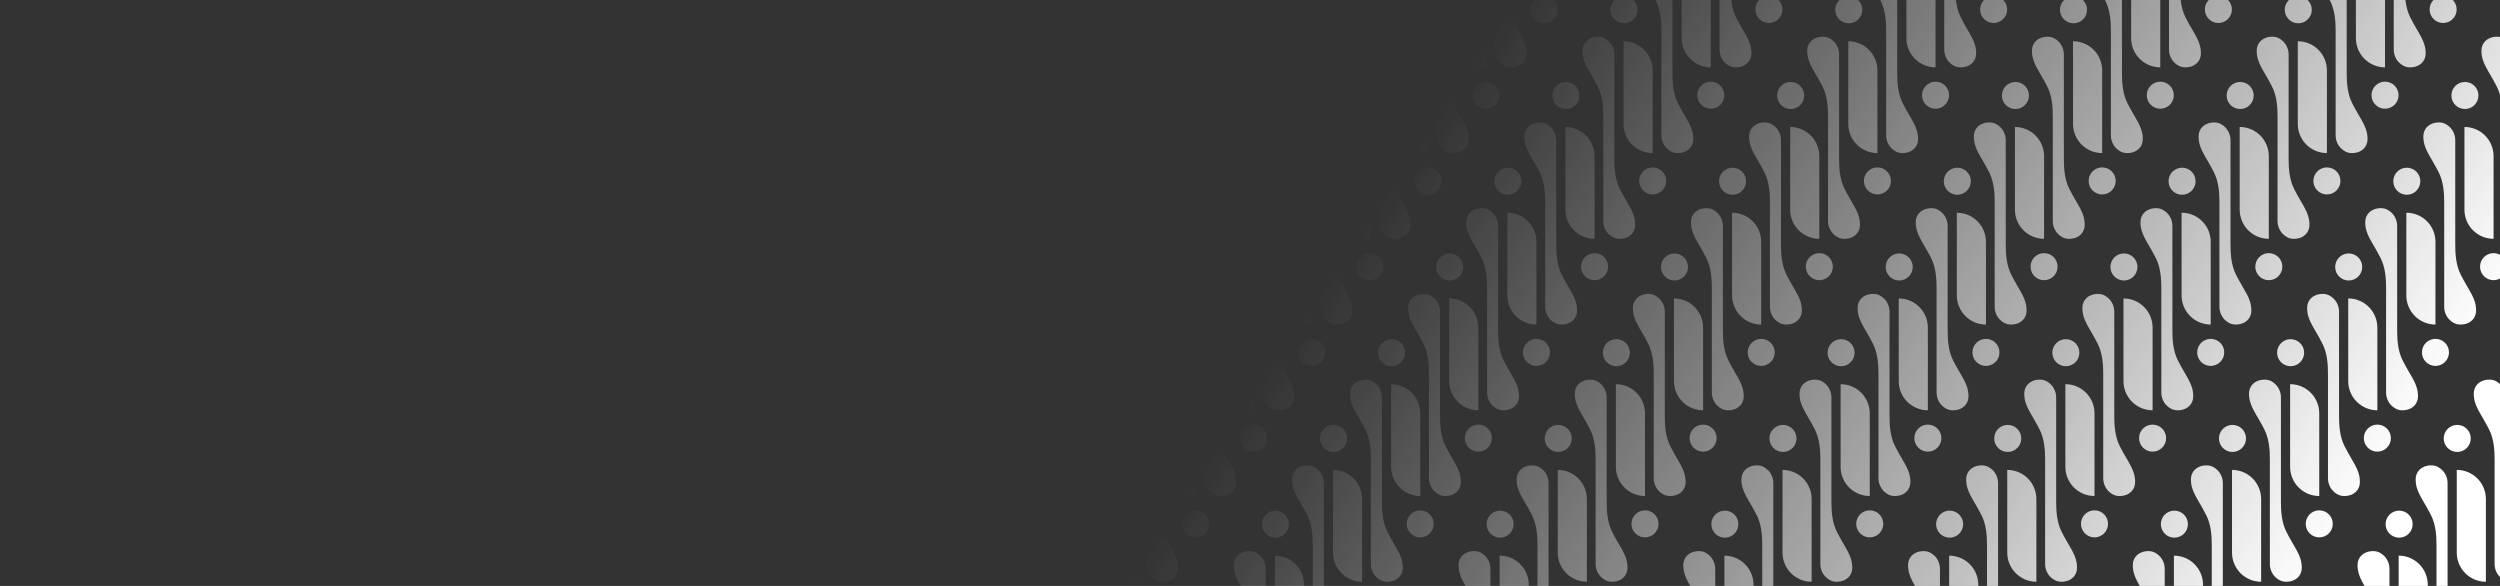 <?xml version="1.0" encoding="UTF-8" standalone="no"?><!DOCTYPE svg PUBLIC "-//W3C//DTD SVG 1.1//EN" "http://www.w3.org/Graphics/SVG/1.1/DTD/svg11.dtd"><svg width="100%" height="100%" viewBox="0 0 1920 450" version="1.1" xmlns="http://www.w3.org/2000/svg" xmlns:xlink="http://www.w3.org/1999/xlink" xml:space="preserve" xmlns:serif="http://www.serif.com/" style="fill-rule:evenodd;clip-rule:evenodd;stroke-linejoin:round;stroke-miterlimit:2;"><rect x="0" y="0" width="1920" height="450" fill="#333333" stroke="none"/><g><path d="M828.875,523.618c5.733,0 10.389,4.656 10.389,10.389c-0,5.734 -4.656,10.389 -10.389,10.389c-5.734,0 -10.389,-4.655 -10.389,-10.389c-0,-5.733 4.655,-10.389 10.389,-10.389Zm-0,-74.525c-0,-5.932 -2.356,-11.621 -6.552,-15.816c-4.195,-4.196 -9.884,-6.552 -15.818,-6.552l0,63.535c0,5.932 2.357,11.622 6.552,15.816c4.195,4.195 9.884,6.551 15.818,6.551l0.002,0l-0,-63.534l-0.002,-0Zm6.702,49.884l0,-80.286c0,-7.535 -0.611,-15.823 -4.197,-22.937c-6.517,-12.924 -11.816,-17.854 -11.816,-27.719c-0,-5.699 4.337,-10.638 12.079,-10.638c3.766,-0 6.557,1.853 8.597,3.943c2.463,2.633 3.833,6.103 3.833,9.707l0,80.286c0,7.535 0.611,15.825 4.197,22.937c6.518,12.926 11.817,17.855 11.817,27.719c-0,5.699 -4.338,10.638 -12.08,10.638c-3.766,0 -6.556,-1.851 -8.596,-3.942c-2.464,-2.632 -3.834,-6.102 -3.834,-9.708Zm-28.708,-106.818c5.735,-0 10.389,4.655 10.389,10.389c-0,5.733 -4.654,10.389 -10.389,10.389c-5.734,-0 -10.389,-4.656 -10.389,-10.389c-0,-5.734 4.655,-10.389 10.389,-10.389Z" style="fill:url(#_Linear1);"/><path d="M1007.38,260.247c5.733,0 10.389,4.656 10.389,10.389c-0,5.734 -4.656,10.389 -10.389,10.389c-5.734,0 -10.389,-4.655 -10.389,-10.389c-0,-5.733 4.655,-10.389 10.389,-10.389Zm-0,-74.525c-0,-5.932 -2.357,-11.621 -6.552,-15.816c-4.195,-4.195 -9.884,-6.552 -15.816,-6.552l-0.003,0l-0,63.535c-0,5.932 2.358,11.622 6.551,15.816c4.196,4.195 9.886,6.551 15.818,6.551l0.002,0l-0,-63.534Zm6.702,49.884l0,-80.286c0,-7.534 -0.611,-15.825 -4.197,-22.937c-6.517,-12.925 -11.816,-17.854 -11.816,-27.719c-0,-5.699 4.337,-10.638 12.079,-10.638c3.766,-0 6.557,1.853 8.597,3.943c2.463,2.633 3.835,6.102 3.833,9.707l0,80.286c0,7.535 0.613,15.825 4.199,22.937c6.516,12.926 11.815,17.855 11.815,27.719c-0,5.699 -4.338,10.638 -12.08,10.638c-3.766,0 -6.556,-1.852 -8.596,-3.942c-2.464,-2.633 -3.834,-6.102 -3.834,-9.708Zm-28.708,-106.818c5.735,-0 10.389,4.655 10.389,10.389c-0,5.733 -4.654,10.389 -10.389,10.389c-5.734,-0 -10.388,-4.656 -10.388,-10.389c0,-5.734 4.654,-10.389 10.388,-10.389Z" style="fill:url(#_Linear2);"/><path d="M918.126,391.934c5.734,-0 10.389,4.654 10.389,10.387c0,5.735 -4.655,10.389 -10.389,10.389c-5.733,-0 -10.389,-4.654 -10.389,-10.389c0,-5.733 4.656,-10.387 10.389,-10.387Zm0,-74.526c0,-5.932 -2.356,-11.622 -6.551,-15.816c-4.194,-4.195 -9.884,-6.551 -15.816,-6.551l-0.002,-0l-0,63.532c-0,5.933 2.356,11.623 6.552,15.818c4.193,4.195 9.883,6.552 15.816,6.552l0.001,-0l0,-63.535Zm6.703,49.883l-0,-80.287c-0,-7.532 -0.611,-15.823 -4.197,-22.937c-6.516,-12.923 -11.815,-17.852 -11.815,-27.717c0,-5.699 4.336,-10.64 12.079,-10.64c3.767,0 6.555,1.853 8.597,3.945c2.463,2.631 3.834,6.102 3.834,9.707l-0,80.287c-0,7.532 0.61,15.823 4.197,22.937c6.515,12.923 11.814,17.852 11.814,27.719c0,5.697 -4.335,10.638 -12.079,10.638c-3.766,-0 -6.555,-1.853 -8.597,-3.945c-2.463,-2.631 -3.833,-6.102 -3.833,-9.707Zm-28.707,-106.817c5.733,0 10.389,4.654 10.389,10.387c-0,5.735 -4.656,10.389 -10.389,10.389c-5.733,0 -10.389,-4.654 -10.389,-10.389c-0,-5.733 4.656,-10.387 10.389,-10.387Z" style="fill:url(#_Linear3);"/><path d="M1096.63,128.561c5.736,0 10.389,4.656 10.389,10.389c0,5.735 -4.653,10.389 -10.389,10.389c-5.733,0 -10.387,-4.654 -10.387,-10.389c0,-5.733 4.654,-10.389 10.387,-10.389Zm0,-74.524c0,-5.932 -2.356,-11.622 -6.55,-15.817c-4.195,-4.194 -9.885,-6.552 -15.817,-6.552l-0.002,-0l-0,63.534c-0,5.933 2.356,11.623 6.552,15.818c4.195,4.194 9.883,6.552 15.816,6.552l0.001,-0l0,-63.535Zm6.704,49.883l0,-80.286c0,-7.533 -0.612,-15.824 -4.198,-22.937c-6.516,-12.924 -11.815,-17.853 -11.815,-27.719c0,-5.697 4.337,-10.638 12.079,-10.638c3.767,-0 6.555,1.852 8.597,3.944c2.463,2.631 3.834,6.102 3.834,9.707l-0,80.287c-0,7.533 0.61,15.823 4.197,22.937c6.517,12.923 11.816,17.852 11.816,27.717c0,5.699 -4.337,10.64 -12.079,10.64c-3.767,-0 -6.557,-1.853 -8.597,-3.945c-2.463,-2.631 -3.835,-6.102 -3.834,-9.707Zm-28.708,-106.819c5.733,0 10.389,4.656 10.389,10.389c-0,5.734 -4.656,10.389 -10.389,10.389c-5.733,0 -10.389,-4.655 -10.389,-10.389c-0,-5.733 4.656,-10.389 10.389,-10.389Z" style="fill:url(#_Linear4);"/><path d="M873.502,457.776c5.733,0 10.387,4.656 10.387,10.389c-0,5.733 -4.654,10.389 -10.387,10.389c-5.736,0 -10.389,-4.656 -10.389,-10.389c-0,-5.733 4.653,-10.389 10.389,-10.389Zm-0,-74.525c-0,-5.933 -2.359,-11.621 -6.552,-15.816c-4.196,-4.196 -9.886,-6.552 -15.818,-6.552l-0,63.534c-0,5.933 2.356,11.621 6.552,15.816c4.195,4.196 9.883,6.552 15.816,6.552l0.003,0l0,-63.534l-0.001,-0Zm6.702,49.884l-0,-80.287c-0,-7.534 -0.613,-15.824 -4.199,-22.937c-6.515,-12.925 -11.815,-17.854 -11.815,-27.718c0,-5.699 4.338,-10.639 12.08,-10.639c3.766,0 6.556,1.852 8.596,3.943c2.464,2.632 3.834,6.102 3.834,9.708l0,80.286c0,7.534 0.611,15.823 4.197,22.937c6.517,12.924 11.816,17.854 11.816,27.719c0,5.699 -4.337,10.638 -12.079,10.638c-3.766,0 -6.557,-1.853 -8.596,-3.943c-2.464,-2.633 -3.836,-6.103 -3.834,-9.707Zm-28.709,-106.819c5.734,0 10.389,4.656 10.389,10.389c0,5.734 -4.655,10.389 -10.389,10.389c-5.733,0 -10.389,-4.655 -10.389,-10.389c0,-5.733 4.656,-10.389 10.389,-10.389Z" style="fill:url(#_Linear5);"/><path d="M1052.01,194.405c5.734,0 10.389,4.654 10.389,10.389c0,5.734 -4.655,10.389 -10.389,10.389c-5.733,0 -10.388,-4.655 -10.388,-10.389c-0,-5.735 4.655,-10.389 10.388,-10.389Zm0,-74.525c0,-5.933 -2.356,-11.623 -6.551,-15.816c-4.196,-4.196 -9.886,-6.552 -15.818,-6.552l-0,63.534c-0,5.933 2.356,11.621 6.552,15.816c4.195,4.196 9.883,6.552 15.816,6.552l0.003,0l0,-63.534l-0.002,-0Zm6.703,49.882l-0,-80.284c-0,-7.535 -0.611,-15.825 -4.197,-22.939c-6.518,-12.924 -11.817,-17.853 -11.817,-27.717c0,-5.699 4.338,-10.638 12.08,-10.638c3.766,-0 6.556,1.851 8.596,3.942c2.464,2.632 3.834,6.102 3.834,9.708l-0,80.286c-0,7.535 0.611,15.823 4.197,22.937c6.517,12.924 11.816,17.854 11.816,27.719c0,5.699 -4.337,10.638 -12.079,10.638c-3.766,0 -6.557,-1.853 -8.597,-3.944c-2.463,-2.632 -3.833,-6.102 -3.833,-9.708Zm-28.709,-106.816c5.734,-0 10.389,4.653 10.389,10.388c0,5.734 -4.655,10.388 -10.389,10.388c-5.733,-0 -10.389,-4.654 -10.389,-10.388c0,-5.735 4.656,-10.388 10.389,-10.388Z" style="fill:url(#_Linear6);"/><path d="M962.753,326.09c5.734,-0 10.389,4.655 10.389,10.389c0,5.733 -4.655,10.389 -10.389,10.389c-5.733,-0 -10.389,-4.656 -10.389,-10.389c0,-5.734 4.656,-10.389 10.389,-10.389Zm0,-74.524c0,-5.932 -2.356,-11.622 -6.552,-15.818c-4.195,-4.193 -9.883,-6.552 -15.816,-6.552l-0.001,0l-0,63.535c-0,5.932 2.356,11.622 6.551,15.818c4.194,4.193 9.884,6.55 15.816,6.55l0.002,-0l0,-63.533Zm6.702,49.883l0,-80.287c0,-7.534 -0.61,-15.823 -4.197,-22.937c-6.515,-12.923 -11.814,-17.854 -11.814,-27.719c-0,-5.697 4.335,-10.638 12.079,-10.638c3.766,0 6.555,1.853 8.597,3.945c2.463,2.631 3.833,6.102 3.833,9.707l0,80.285c0,7.534 0.611,15.825 4.197,22.938c6.516,12.924 11.815,17.853 11.815,27.718c-0,5.698 -4.336,10.638 -12.079,10.638c-3.767,-0 -6.555,-1.851 -8.597,-3.943c-2.463,-2.631 -3.834,-6.102 -3.834,-9.707Zm-28.706,-106.819c5.733,0 10.389,4.656 10.389,10.389c-0,5.733 -4.656,10.389 -10.389,10.389c-5.734,-0 -10.389,-4.656 -10.389,-10.389c-0,-5.733 4.655,-10.389 10.389,-10.389Z" style="fill:url(#_Linear7);"/><path d="M784.248,589.461c5.734,-0 10.389,4.655 10.389,10.389c0,5.735 -4.655,10.389 -10.389,10.389c-5.733,-0 -10.389,-4.654 -10.389,-10.389c0,-5.734 4.656,-10.389 10.389,-10.389Zm0,-74.524c0,-5.932 -2.356,-11.623 -6.552,-15.818c-4.195,-4.194 -9.883,-6.552 -15.816,-6.552l-0.003,0l-0,63.535c-0,5.932 2.358,11.622 6.552,15.818c4.195,4.193 9.885,6.551 15.817,6.551l0.002,0l0,-63.534Zm6.702,49.883l0,-80.287c0,-7.533 -0.61,-15.823 -4.197,-22.937c-6.517,-12.923 -11.816,-17.852 -11.816,-27.719c0,-5.697 4.337,-10.638 12.079,-10.638c3.767,0 6.557,1.853 8.597,3.945c2.463,2.631 3.835,6.101 3.834,9.707l-0,80.286c-0,7.533 0.612,15.823 4.198,22.937c6.516,12.924 11.815,17.853 11.815,27.718c0,5.698 -4.337,10.639 -12.079,10.639c-3.767,0 -6.555,-1.852 -8.597,-3.944c-2.463,-2.632 -3.834,-6.102 -3.834,-9.707Zm-28.706,-106.819c5.733,-0 10.387,4.656 10.387,10.389c-0,5.733 -4.654,10.389 -10.387,10.389c-5.735,-0 -10.389,-4.656 -10.389,-10.389c-0,-5.733 4.654,-10.389 10.389,-10.389Z" style="fill:url(#_Linear8);"/><path d="M1141.26,62.719c5.734,-0 10.389,4.655 10.389,10.389c0,5.733 -4.655,10.389 -10.389,10.389c-5.733,-0 -10.389,-4.656 -10.389,-10.389c0,-5.734 4.656,-10.389 10.389,-10.389Zm0,-74.524c0,-5.934 -2.356,-11.622 -6.552,-15.818c-4.193,-4.195 -9.883,-6.551 -15.816,-6.551l-0.001,-0l-0,63.534c-0,5.932 2.356,11.622 6.551,15.816c4.194,4.196 9.884,6.552 15.816,6.552l0.002,-0l0,-63.533Zm6.702,49.883l0,-80.287c0,-7.534 -0.61,-15.823 -4.197,-22.937c-6.515,-12.923 -11.814,-17.854 -11.814,-27.719c-0,-5.698 4.335,-10.638 12.079,-10.638c3.766,0 6.555,1.853 8.597,3.943c2.463,2.633 3.833,6.104 3.833,9.707l0,80.287c0,7.534 0.611,15.825 4.197,22.937c6.516,12.925 11.815,17.854 11.815,27.719c-0,5.699 -4.336,10.638 -12.079,10.638c-3.767,-0 -6.555,-1.851 -8.597,-3.943c-2.463,-2.631 -3.834,-6.102 -3.834,-9.707Zm-28.706,-106.819c5.733,0 10.389,4.656 10.389,10.389c-0,5.734 -4.656,10.389 -10.389,10.389c-5.734,0 -10.389,-4.655 -10.389,-10.389c-0,-5.733 4.655,-10.389 10.389,-10.389Z" style="fill:url(#_Linear9);"/><path d="M1185.88,-3.123c5.733,-0 10.389,4.655 10.389,10.389c-0,5.733 -4.656,10.388 -10.389,10.388c-5.734,0 -10.389,-4.655 -10.389,-10.388c-0,-5.734 4.655,-10.389 10.389,-10.389Zm-0,-74.526c-0,-5.932 -2.357,-11.621 -6.552,-15.816c-4.195,-4.195 -9.884,-6.552 -15.816,-6.552l-0.002,0l0,63.535c0,5.932 2.357,11.62 6.55,15.816c4.196,4.195 9.886,6.552 15.818,6.552l0.002,-0l-0,-63.535Zm6.702,49.884l-0,-80.286c-0,-7.534 -0.611,-15.825 -4.197,-22.937c-6.517,-12.925 -11.815,-17.854 -11.815,-27.719c0,-5.699 4.336,-10.638 12.08,-10.638c3.766,-0 6.555,1.851 8.596,3.943c2.464,2.631 3.834,6.102 3.834,9.707l0,80.287c0,7.534 0.611,15.823 4.197,22.937c6.515,12.923 11.815,17.854 11.815,27.718c-0,5.699 -4.338,10.639 -12.08,10.639c-3.766,-0 -6.555,-1.853 -8.596,-3.943c-2.464,-2.633 -3.834,-6.104 -3.834,-9.708Zm-28.707,-106.818c5.734,-0 10.389,4.655 10.389,10.389c0,5.733 -4.655,10.389 -10.389,10.389c-5.735,-0 -10.389,-4.656 -10.389,-10.389c0,-5.734 4.654,-10.389 10.389,-10.389Z" style="fill:url(#_Linear10);"/><path d="M1001.49,523.618c5.733,0 10.387,4.656 10.387,10.389c-0,5.734 -4.654,10.389 -10.387,10.389c-5.736,0 -10.389,-4.655 -10.389,-10.389c-0,-5.733 4.653,-10.389 10.389,-10.389Zm-0,-74.525c-0,-5.932 -2.359,-11.621 -6.552,-15.816c-4.196,-4.196 -9.886,-6.552 -15.818,-6.552l-0,63.535c-0,5.932 2.356,11.622 6.552,15.816c4.195,4.195 9.883,6.551 15.816,6.551l0.003,0l0,-63.534l-0.001,-0Zm6.702,49.884l-0,-80.286c-0,-7.535 -0.613,-15.823 -4.199,-22.937c-6.515,-12.924 -11.815,-17.854 -11.815,-27.719c0,-5.699 4.338,-10.638 12.08,-10.638c3.766,-0 6.556,1.853 8.596,3.943c2.464,2.633 3.834,6.103 3.834,9.707l0,80.286c0,7.535 0.611,15.825 4.197,22.937c6.517,12.926 11.816,17.855 11.816,27.719c0,5.699 -4.337,10.638 -12.079,10.638c-3.766,0 -6.557,-1.851 -8.596,-3.942c-2.464,-2.632 -3.836,-6.102 -3.834,-9.708Zm-28.709,-106.818c5.734,-0 10.389,4.655 10.389,10.389c0,5.733 -4.655,10.389 -10.389,10.389c-5.733,-0 -10.389,-4.656 -10.389,-10.389c0,-5.734 4.656,-10.389 10.389,-10.389Z" style="fill:url(#_Linear11);"/><path d="M1179.99,260.247c5.734,0 10.389,4.656 10.389,10.389c0,5.734 -4.655,10.389 -10.389,10.389c-5.733,0 -10.388,-4.655 -10.388,-10.389c-0,-5.733 4.655,-10.389 10.388,-10.389Zm0,-74.525c0,-5.932 -2.356,-11.621 -6.551,-15.816c-4.196,-4.195 -9.884,-6.552 -15.818,-6.552l-0,63.535c-0,5.932 2.356,11.622 6.552,15.816c4.195,4.195 9.883,6.551 15.817,6.551l0.002,0l0,-63.534l-0.002,0Zm6.703,49.884l-0,-80.286c-0,-7.534 -0.611,-15.825 -4.197,-22.937c-6.518,-12.925 -11.817,-17.854 -11.817,-27.719c0,-5.699 4.338,-10.638 12.08,-10.638c3.766,-0 6.556,1.853 8.596,3.943c2.464,2.633 3.834,6.102 3.834,9.707l-0,80.286c-0,7.535 0.611,15.825 4.197,22.937c6.517,12.926 11.816,17.855 11.816,27.719c0,5.699 -4.337,10.638 -12.079,10.638c-3.766,0 -6.557,-1.852 -8.596,-3.942c-2.464,-2.633 -3.834,-6.102 -3.834,-9.708Zm-28.709,-106.818c5.735,-0 10.389,4.655 10.389,10.389c0,5.733 -4.654,10.389 -10.389,10.389c-5.733,-0 -10.389,-4.656 -10.389,-10.389c0,-5.734 4.656,-10.389 10.389,-10.389Z" style="fill:url(#_Linear12);"/><path d="M1090.74,391.934c5.734,-0 10.389,4.654 10.389,10.387c0,5.735 -4.655,10.389 -10.389,10.389c-5.733,-0 -10.389,-4.654 -10.389,-10.389c0,-5.733 4.656,-10.387 10.389,-10.387Zm0,-74.526c0,-5.932 -2.356,-11.622 -6.552,-15.816c-4.193,-4.195 -9.883,-6.551 -15.816,-6.551l-0.001,-0l-0,63.532c-0,5.933 2.356,11.623 6.551,15.818c4.194,4.195 9.884,6.552 15.816,6.552l0.002,-0l0,-63.535Zm6.702,49.883l0,-80.287c0,-7.532 -0.61,-15.823 -4.197,-22.937c-6.515,-12.923 -11.814,-17.852 -11.814,-27.717c-0,-5.699 4.335,-10.64 12.079,-10.64c3.766,0 6.555,1.853 8.597,3.945c2.463,2.631 3.833,6.102 3.833,9.707l0,80.287c0,7.532 0.611,15.823 4.197,22.937c6.516,12.923 11.815,17.852 11.815,27.719c0,5.697 -4.336,10.638 -12.079,10.638c-3.767,-0 -6.555,-1.853 -8.597,-3.945c-2.463,-2.631 -3.834,-6.102 -3.834,-9.707Zm-28.706,-106.817c5.733,0 10.389,4.654 10.389,10.387c-0,5.735 -4.656,10.389 -10.389,10.389c-5.734,0 -10.389,-4.654 -10.389,-10.389c-0,-5.733 4.655,-10.387 10.389,-10.387Z" style="fill:url(#_Linear13);"/><path d="M1269.24,128.561c5.735,0 10.389,4.656 10.389,10.389c0,5.735 -4.654,10.389 -10.389,10.389c-5.733,0 -10.389,-4.654 -10.389,-10.389c0,-5.733 4.656,-10.389 10.389,-10.389Zm0,-74.524c0,-5.932 -2.356,-11.622 -6.552,-15.817c-4.193,-4.194 -9.883,-6.552 -15.816,-6.552l-0.001,-0l-0,63.534c-0,5.933 2.356,11.623 6.551,15.818c4.194,4.194 9.884,6.552 15.816,6.552l0.002,-0l0,-63.535Zm6.702,49.883l0,-80.286c0,-7.533 -0.61,-15.824 -4.197,-22.937c-6.515,-12.924 -11.814,-17.853 -11.814,-27.719c-0,-5.697 4.335,-10.638 12.079,-10.638c3.766,-0 6.555,1.852 8.597,3.944c2.463,2.631 3.833,6.102 3.833,9.707l0,80.287c0,7.533 0.611,15.823 4.197,22.937c6.516,12.923 11.815,17.852 11.815,27.717c-0,5.699 -4.336,10.64 -12.079,10.64c-3.767,-0 -6.555,-1.853 -8.597,-3.945c-2.463,-2.631 -3.834,-6.102 -3.834,-9.707Zm-28.706,-106.819c5.733,0 10.389,4.656 10.389,10.389c-0,5.734 -4.656,10.389 -10.389,10.389c-5.734,0 -10.389,-4.655 -10.389,-10.389c-0,-5.733 4.655,-10.389 10.389,-10.389Z" style="fill:url(#_Linear14);"/><path d="M1046.11,457.776c5.736,0 10.389,4.656 10.389,10.389c0,5.733 -4.653,10.389 -10.389,10.389c-5.733,0 -10.388,-4.656 -10.388,-10.389c-0,-5.733 4.655,-10.389 10.388,-10.389Zm0,-74.525c0,-5.933 -2.356,-11.621 -6.551,-15.816c-4.194,-4.196 -9.884,-6.552 -15.816,-6.552l-0.002,-0l-0,63.534c-0,5.933 2.356,11.621 6.552,15.816c4.193,4.196 9.883,6.552 15.816,6.552l0.001,0l0,-63.534Zm6.703,49.884l-0,-80.287c-0,-7.534 -0.611,-15.824 -4.197,-22.937c-6.516,-12.925 -11.815,-17.854 -11.815,-27.718c0,-5.699 4.337,-10.639 12.079,-10.639c3.767,0 6.555,1.852 8.597,3.943c2.463,2.632 3.834,6.102 3.834,9.708l-0,80.286c-0,7.534 0.61,15.823 4.197,22.937c6.517,12.924 11.814,17.854 11.814,27.719c0,5.699 -4.335,10.638 -12.079,10.638c-3.766,0 -6.555,-1.853 -8.597,-3.943c-2.463,-2.633 -3.833,-6.103 -3.833,-9.707Zm-28.707,-106.819c5.733,0 10.389,4.656 10.389,10.389c-0,5.734 -4.656,10.389 -10.389,10.389c-5.733,0 -10.389,-4.655 -10.389,-10.389c-0,-5.733 4.656,-10.389 10.389,-10.389Z" style="fill:url(#_Linear15);"/><path d="M1224.62,194.405c5.734,0 10.387,4.654 10.387,10.389c0,5.734 -4.653,10.389 -10.387,10.389c-5.735,0 -10.389,-4.655 -10.389,-10.389c0,-5.735 4.654,-10.389 10.389,-10.389Zm0,-74.525c0,-5.933 -2.358,-11.623 -6.552,-15.816c-4.195,-4.196 -9.885,-6.552 -15.817,-6.552l-0,63.534c-0,5.933 2.356,11.621 6.551,15.816c4.196,4.196 9.884,6.552 15.816,6.552l0.004,0l-0,-63.534l-0.002,-0Zm6.702,49.882l0,-80.284c0,-7.535 -0.612,-15.825 -4.198,-22.939c-6.516,-12.924 -11.815,-17.853 -11.815,-27.717c0,-5.699 4.337,-10.638 12.079,-10.638c3.767,-0 6.557,1.851 8.597,3.942c2.463,2.632 3.834,6.102 3.834,9.708l-0,80.286c-0,7.535 0.61,15.823 4.197,22.937c6.517,12.924 11.816,17.854 11.816,27.719c-0,5.699 -4.337,10.638 -12.079,10.638c-3.767,0 -6.557,-1.853 -8.597,-3.944c-2.463,-2.632 -3.835,-6.102 -3.834,-9.708Zm-28.708,-106.816c5.733,-0 10.389,4.653 10.389,10.388c-0,5.734 -4.656,10.388 -10.389,10.388c-5.733,-0 -10.389,-4.654 -10.389,-10.388c-0,-5.735 4.656,-10.388 10.389,-10.388Z" style="fill:url(#_Linear16);"/><path d="M1135.36,326.09c5.733,-0 10.389,4.655 10.389,10.389c-0,5.733 -4.656,10.389 -10.389,10.389c-5.734,-0 -10.389,-4.656 -10.389,-10.389c-0,-5.734 4.655,-10.389 10.389,-10.389Zm-0,-74.524c-0,-5.932 -2.357,-11.622 -6.552,-15.818c-4.195,-4.193 -9.884,-6.552 -15.816,-6.552l-0.003,0l-0,63.535c-0,5.932 2.358,11.622 6.551,15.818c4.196,4.193 9.886,6.55 15.818,6.55l0.002,-0l-0,-63.533Zm6.702,49.883l0,-80.287c0,-7.534 -0.611,-15.823 -4.197,-22.937c-6.517,-12.923 -11.816,-17.854 -11.816,-27.719c-0,-5.697 4.337,-10.638 12.079,-10.638c3.766,0 6.557,1.853 8.597,3.945c2.463,2.631 3.835,6.102 3.833,9.707l0,80.285c0,7.534 0.613,15.825 4.199,22.938c6.516,12.924 11.815,17.853 11.815,27.718c-0,5.698 -4.338,10.638 -12.08,10.638c-3.766,-0 -6.555,-1.851 -8.596,-3.943c-2.464,-2.631 -3.834,-6.102 -3.834,-9.707Zm-28.707,-106.819c5.734,0 10.388,4.656 10.388,10.389c-0,5.733 -4.654,10.389 -10.388,10.389c-5.735,-0 -10.389,-4.656 -10.389,-10.389c0,-5.733 4.654,-10.389 10.389,-10.389Z" style="fill:url(#_Linear17);"/><path d="M956.859,589.461c5.733,-0 10.389,4.655 10.389,10.389c-0,5.735 -4.656,10.389 -10.389,10.389c-5.734,-0 -10.389,-4.654 -10.389,-10.389c-0,-5.734 4.655,-10.389 10.389,-10.389Zm-0,-74.524c-0,-5.932 -2.356,-11.623 -6.552,-15.818c-4.195,-4.194 -9.884,-6.552 -15.818,-6.552l0,63.535c0,5.932 2.357,11.622 6.552,15.818c4.195,4.193 9.886,6.551 15.818,6.551l0.002,0l-0,-63.534l-0.002,-0Zm6.702,49.883l0,-80.287c0,-7.533 -0.611,-15.823 -4.197,-22.937c-6.517,-12.923 -11.816,-17.852 -11.816,-27.719c-0,-5.697 4.337,-10.638 12.079,-10.638c3.766,0 6.557,1.853 8.597,3.945c2.463,2.631 3.833,6.101 3.833,9.707l0,80.286c0,7.533 0.611,15.823 4.197,22.937c6.518,12.924 11.817,17.853 11.817,27.718c-0,5.698 -4.338,10.639 -12.08,10.639c-3.766,0 -6.556,-1.852 -8.596,-3.944c-2.464,-2.632 -3.834,-6.102 -3.834,-9.707Zm-28.708,-106.819c5.735,-0 10.389,4.656 10.389,10.389c-0,5.733 -4.654,10.389 -10.389,10.389c-5.734,-0 -10.389,-4.656 -10.389,-10.389c-0,-5.733 4.655,-10.389 10.389,-10.389Z" style="fill:url(#_Linear18);"/><path d="M1313.87,62.719c5.733,-0 10.389,4.655 10.389,10.389c-0,5.733 -4.656,10.389 -10.389,10.389c-5.734,-0 -10.389,-4.656 -10.389,-10.389c-0,-5.734 4.655,-10.389 10.389,-10.389Zm-0,-74.524c-0,-5.934 -2.357,-11.622 -6.552,-15.818c-4.194,-4.195 -9.884,-6.551 -15.816,-6.551l-0.002,-0l0,63.534c0,5.932 2.357,11.622 6.552,15.816c4.194,4.196 9.884,6.552 15.816,6.552l0.002,-0l-0,-63.533Zm6.702,49.883l0,-80.287c0,-7.534 -0.611,-15.823 -4.197,-22.937c-6.515,-12.923 -11.815,-17.854 -11.815,-27.719c0,-5.698 4.336,-10.638 12.08,-10.638c3.766,0 6.555,1.853 8.596,3.943c2.464,2.633 3.834,6.104 3.834,9.707l0,80.287c0,7.534 0.611,15.825 4.197,22.937c6.515,12.925 11.815,17.854 11.815,27.719c-0,5.699 -4.336,10.638 -12.08,10.638c-3.766,-0 -6.555,-1.851 -8.596,-3.943c-2.464,-2.631 -3.834,-6.102 -3.834,-9.707Zm-28.707,-106.819c5.734,0 10.389,4.656 10.389,10.389c0,5.734 -4.655,10.389 -10.389,10.389c-5.733,0 -10.389,-4.655 -10.389,-10.389c0,-5.733 4.656,-10.389 10.389,-10.389Z" style="fill:url(#_Linear19);"/><path d="M1358.5,-3.123c5.734,-0 10.389,4.655 10.389,10.389c0,5.733 -4.655,10.388 -10.389,10.388c-5.733,0 -10.388,-4.655 -10.388,-10.388c-0,-5.734 4.655,-10.389 10.388,-10.389Zm0,-74.526c0,-5.932 -2.356,-11.621 -6.551,-15.816c-4.196,-4.195 -9.884,-6.552 -15.816,-6.552l-0.004,0l0,63.535c0,5.932 2.358,11.62 6.552,15.816c4.195,4.195 9.885,6.552 15.818,6.552l0.001,-0l0,-63.535Zm6.703,49.884l-0,-80.286c-0,-7.534 -0.611,-15.825 -4.197,-22.937c-6.518,-12.925 -11.817,-17.854 -11.817,-27.719c0,-5.699 4.338,-10.638 12.08,-10.638c3.766,-0 6.556,1.851 8.596,3.943c2.464,2.631 3.836,6.102 3.834,9.707l-0,80.287c-0,7.534 0.612,15.823 4.199,22.937c6.515,12.923 11.814,17.854 11.814,27.718c0,5.699 -4.337,10.639 -12.079,10.639c-3.766,-0 -6.557,-1.853 -8.597,-3.943c-2.463,-2.633 -3.833,-6.104 -3.833,-9.708Zm-28.709,-106.818c5.735,-0 10.389,4.655 10.389,10.389c0,5.733 -4.654,10.389 -10.389,10.389c-5.733,-0 -10.387,-4.656 -10.387,-10.389c-0,-5.734 4.654,-10.389 10.387,-10.389Z" style="fill:url(#_Linear20);"/><path d="M1346.7,523.618c5.734,0 10.389,4.656 10.389,10.389c0,5.734 -4.655,10.389 -10.389,10.389c-5.733,0 -10.389,-4.655 -10.389,-10.389c0,-5.733 4.656,-10.389 10.389,-10.389Zm0,-74.525c0,-5.932 -2.356,-11.621 -6.552,-15.816c-4.193,-4.196 -9.883,-6.552 -15.816,-6.552l-0.001,0l-0,63.535c-0,5.932 2.356,11.622 6.551,15.816c4.194,4.195 9.884,6.551 15.816,6.551l0.002,0l0,-63.534Zm6.702,49.884l0,-80.286c0,-7.535 -0.61,-15.823 -4.197,-22.937c-6.515,-12.924 -11.814,-17.854 -11.814,-27.719c-0,-5.699 4.335,-10.638 12.079,-10.638c3.766,-0 6.555,1.853 8.597,3.943c2.463,2.633 3.833,6.103 3.833,9.707l0,80.286c0,7.535 0.611,15.825 4.198,22.937c6.515,12.926 11.814,17.855 11.814,27.719c-0,5.699 -4.335,10.638 -12.079,10.638c-3.767,0 -6.555,-1.851 -8.597,-3.942c-2.463,-2.632 -3.834,-6.102 -3.834,-9.708Zm-28.706,-106.818c5.733,-0 10.389,4.655 10.389,10.389c-0,5.733 -4.656,10.389 -10.389,10.389c-5.734,-0 -10.389,-4.656 -10.389,-10.389c-0,-5.734 4.655,-10.389 10.389,-10.389Z" style="fill:url(#_Linear21);"/><path d="M1525.21,260.247c5.735,0 10.389,4.656 10.389,10.389c0,5.734 -4.654,10.389 -10.389,10.389c-5.733,0 -10.387,-4.655 -10.387,-10.389c-0,-5.733 4.654,-10.389 10.387,-10.389Zm0,-74.525c0,-5.932 -2.356,-11.621 -6.55,-15.816c-4.195,-4.195 -9.885,-6.552 -15.818,-6.552l-0.001,0l-0,63.535c-0,5.932 2.356,11.622 6.551,15.816c4.196,4.195 9.884,6.551 15.816,6.551l0.002,0l0,-63.534Zm6.702,49.884l0,-80.286c0,-7.534 -0.61,-15.825 -4.197,-22.937c-6.515,-12.925 -11.814,-17.854 -11.814,-27.719c-0,-5.699 4.337,-10.638 12.079,-10.638c3.766,-0 6.555,1.853 8.597,3.943c2.463,2.633 3.833,6.102 3.833,9.707l0,80.286c0,7.535 0.611,15.825 4.198,22.937c6.517,12.926 11.814,17.855 11.814,27.719c-0,5.699 -4.335,10.638 -12.079,10.638c-3.767,0 -6.555,-1.852 -8.597,-3.942c-2.462,-2.633 -3.834,-6.102 -3.834,-9.708Zm-28.706,-106.818c5.733,-0 10.389,4.655 10.389,10.389c-0,5.733 -4.656,10.389 -10.389,10.389c-5.734,-0 -10.389,-4.656 -10.389,-10.389c-0,-5.734 4.655,-10.389 10.389,-10.389Z" style="fill:url(#_Linear22);"/><path d="M1435.96,391.934c5.733,-0 10.388,4.654 10.388,10.387c0,5.735 -4.655,10.389 -10.388,10.389c-5.734,-0 -10.389,-4.654 -10.389,-10.389c-0,-5.733 4.655,-10.387 10.389,-10.387Zm-0,-74.526c-0,-5.932 -2.357,-11.622 -6.552,-15.816c-4.196,-4.195 -9.884,-6.551 -15.816,-6.551l-0.004,-0l0,63.532c0,5.933 2.358,11.623 6.552,15.818c4.195,4.195 9.885,6.552 15.818,6.552l0.002,-0l-0,-63.535Zm6.702,49.883l-0,-80.287c-0,-7.532 -0.611,-15.823 -4.197,-22.937c-6.517,-12.923 -11.817,-17.852 -11.817,-27.717c0,-5.699 4.338,-10.64 12.08,-10.64c3.766,0 6.557,1.853 8.596,3.945c2.464,2.631 3.836,6.102 3.834,9.707l0,80.287c0,7.532 0.611,15.823 4.199,22.937c6.515,12.923 11.814,17.852 11.814,27.719c0,5.697 -4.337,10.638 -12.079,10.638c-3.766,-0 -6.557,-1.853 -8.596,-3.945c-2.464,-2.631 -3.834,-6.102 -3.834,-9.707Zm-28.709,-106.817c5.735,0 10.389,4.654 10.389,10.387c0,5.735 -4.654,10.389 -10.389,10.389c-5.733,0 -10.387,-4.654 -10.387,-10.389c0,-5.733 4.654,-10.387 10.387,-10.387Z" style="fill:url(#_Linear23);"/><path d="M1614.46,128.561c5.733,0 10.388,4.656 10.388,10.389c0,5.735 -4.655,10.389 -10.388,10.389c-5.734,0 -10.389,-4.654 -10.389,-10.389c-0,-5.733 4.655,-10.389 10.389,-10.389Zm-0,-74.524c-0,-5.932 -2.357,-11.622 -6.552,-15.817c-4.196,-4.194 -9.884,-6.552 -15.816,-6.552l-0.002,-0l-0,63.534c-0,5.933 2.356,11.623 6.55,15.818c4.195,4.194 9.885,6.552 15.818,6.552l0.002,-0l-0,-63.535Zm6.702,49.883l-0,-80.286c-0,-7.533 -0.611,-15.824 -4.197,-22.937c-6.518,-12.924 -11.815,-17.853 -11.815,-27.719c0,-5.697 4.336,-10.638 12.079,-10.638c3.767,-0 6.556,1.852 8.597,3.944c2.462,2.631 3.834,6.102 3.834,9.707l-0,80.287c-0,7.533 0.61,15.823 4.197,22.937c6.515,12.923 11.814,17.852 11.814,27.717c0,5.699 -4.337,10.64 -12.079,10.64c-3.766,-0 -6.555,-1.853 -8.597,-3.945c-2.463,-2.631 -3.833,-6.102 -3.833,-9.707Zm-28.707,-106.819c5.733,0 10.387,4.656 10.387,10.389c0,5.734 -4.654,10.389 -10.387,10.389c-5.735,0 -10.389,-4.655 -10.389,-10.389c0,-5.733 4.654,-10.389 10.389,-10.389Z" style="fill:url(#_Linear24);"/><path d="M1391.33,457.776c5.733,0 10.389,4.656 10.389,10.389c-0,5.733 -4.656,10.389 -10.389,10.389c-5.734,0 -10.389,-4.656 -10.389,-10.389c-0,-5.733 4.655,-10.389 10.389,-10.389Zm-0,-74.525c-0,-5.933 -2.356,-11.621 -6.552,-15.816c-4.195,-4.196 -9.884,-6.552 -15.816,-6.552l-0.002,-0l0,63.534c0,5.933 2.357,11.621 6.55,15.816c4.196,4.196 9.886,6.552 15.818,6.552l0.002,0l-0,-63.534Zm6.702,49.884l0,-80.287c0,-7.534 -0.611,-15.824 -4.197,-22.937c-6.517,-12.925 -11.815,-17.854 -11.815,-27.718c0,-5.699 4.336,-10.639 12.08,-10.639c3.766,0 6.555,1.852 8.596,3.943c2.464,2.632 3.834,6.102 3.834,9.708l0,80.286c0,7.534 0.611,15.823 4.197,22.937c6.516,12.924 11.815,17.854 11.815,27.719c-0,5.699 -4.338,10.638 -12.08,10.638c-3.766,0 -6.555,-1.853 -8.596,-3.943c-2.464,-2.633 -3.834,-6.103 -3.834,-9.707Zm-28.707,-106.819c5.734,0 10.389,4.656 10.389,10.389c0,5.734 -4.655,10.389 -10.389,10.389c-5.735,0 -10.389,-4.655 -10.389,-10.389c0,-5.733 4.654,-10.389 10.389,-10.389Z" style="fill:url(#_Linear25);"/><path d="M1569.84,194.405c5.733,0 10.389,4.654 10.389,10.389c-0,5.734 -4.656,10.389 -10.389,10.389c-5.734,0 -10.389,-4.655 -10.389,-10.389c-0,-5.735 4.655,-10.389 10.389,-10.389Zm-0,-74.525c-0,-5.933 -2.357,-11.623 -6.552,-15.816c-4.194,-4.196 -9.884,-6.552 -15.816,-6.552l-0.002,-0l0,63.534c0,5.933 2.357,11.621 6.552,15.816c4.194,4.196 9.884,6.552 15.816,6.552l0.002,0l-0,-63.534Zm6.702,49.882l0,-80.284c0,-7.535 -0.611,-15.825 -4.197,-22.939c-6.515,-12.924 -11.815,-17.853 -11.815,-27.717c0,-5.699 4.336,-10.638 12.08,-10.638c3.766,-0 6.555,1.851 8.596,3.942c2.464,2.632 3.834,6.102 3.834,9.708l0,80.286c0,7.535 0.611,15.823 4.197,22.937c6.516,12.924 11.815,17.854 11.815,27.719c-0,5.699 -4.336,10.638 -12.08,10.638c-3.766,0 -6.555,-1.853 -8.596,-3.944c-2.464,-2.632 -3.834,-6.102 -3.834,-9.708Zm-28.708,-106.816c5.733,-0 10.39,4.653 10.39,10.388c0,5.734 -4.655,10.388 -10.389,10.388c-5.733,-0 -10.389,-4.654 -10.389,-10.388c0,-5.735 4.656,-10.388 10.389,-10.388l-0.001,-0Z" style="fill:url(#_Linear26);"/><path d="M1480.59,326.09c5.734,-0 10.389,4.655 10.389,10.389c0,5.733 -4.655,10.389 -10.389,10.389c-5.735,-0 -10.389,-4.656 -10.389,-10.389c0,-5.734 4.654,-10.389 10.389,-10.389Zm0,-74.524c0,-5.932 -2.358,-11.622 -6.552,-15.818c-4.195,-4.193 -9.885,-6.552 -15.817,-6.552l-0,63.535c-0,5.932 2.356,11.622 6.551,15.818c4.196,4.193 9.884,6.55 15.816,6.55l0.004,-0l-0,-63.533l-0.002,0Zm6.702,49.883l0,-80.287c0,-7.534 -0.61,-15.823 -4.198,-22.937c-6.516,-12.923 -11.815,-17.854 -11.815,-27.719c0,-5.697 4.337,-10.638 12.079,-10.638c3.767,0 6.557,1.853 8.597,3.945c2.463,2.631 3.834,6.102 3.834,9.707l-0,80.285c-0,7.534 0.61,15.825 4.197,22.938c6.517,12.924 11.816,17.853 11.816,27.718c0,5.698 -4.337,10.638 -12.079,10.638c-3.766,-0 -6.557,-1.851 -8.597,-3.943c-2.463,-2.631 -3.834,-6.102 -3.834,-9.707Zm-28.708,-106.819c5.733,0 10.389,4.656 10.389,10.389c-0,5.733 -4.656,10.389 -10.389,10.389c-5.733,-0 -10.389,-4.656 -10.389,-10.389c-0,-5.733 4.656,-10.389 10.389,-10.389Z" style="fill:url(#_Linear27);"/><path d="M1302.08,589.461c5.736,-0 10.389,4.655 10.389,10.389c0,5.735 -4.653,10.389 -10.389,10.389c-5.733,-0 -10.387,-4.654 -10.387,-10.389c0,-5.734 4.654,-10.389 10.387,-10.389Zm0,-74.524c0,-5.932 -2.356,-11.623 -6.549,-15.818c-4.196,-4.194 -9.886,-6.552 -15.818,-6.552l-0.002,0l-0,63.535c-0,5.932 2.356,11.622 6.552,15.818c4.195,4.193 9.883,6.551 15.816,6.551l0.001,0l0,-63.534Zm6.703,49.883l-0,-80.287c-0,-7.533 -0.611,-15.823 -4.197,-22.937c-6.516,-12.923 -11.815,-17.852 -11.815,-27.719c0,-5.697 4.337,-10.638 12.079,-10.638c3.767,0 6.555,1.853 8.597,3.945c2.464,2.631 3.834,6.101 3.834,9.707l-0,80.286c-0,7.533 0.61,15.823 4.197,22.937c6.517,12.924 11.816,17.853 11.816,27.718c0,5.698 -4.337,10.639 -12.081,10.639c-3.766,0 -6.555,-1.852 -8.595,-3.944c-2.463,-2.632 -3.835,-6.102 -3.835,-9.707Zm-28.707,-106.819c5.733,-0 10.389,4.656 10.389,10.389c-0,5.733 -4.656,10.389 -10.389,10.389c-5.733,-0 -10.389,-4.656 -10.389,-10.389c-0,-5.733 4.656,-10.389 10.389,-10.389Z" style="fill:url(#_Linear28);"/><path d="M1659.09,62.719c5.734,-0 10.389,4.655 10.389,10.389c0,5.733 -4.655,10.389 -10.389,10.389c-5.733,-0 -10.389,-4.656 -10.389,-10.389c0,-5.734 4.656,-10.389 10.389,-10.389Zm0,-74.524c0,-5.934 -2.356,-11.622 -6.552,-15.818c-4.195,-4.195 -9.883,-6.551 -15.816,-6.551l-0.003,-0l-0,63.534c-0,5.932 2.356,11.622 6.552,15.816c4.195,4.196 9.885,6.552 15.817,6.552l0.002,-0l0,-63.533Zm6.702,49.883l0,-80.287c0,-7.534 -0.61,-15.823 -4.197,-22.937c-6.517,-12.923 -11.816,-17.854 -11.816,-27.719c-0,-5.698 4.337,-10.638 12.079,-10.638c3.767,0 6.557,1.853 8.597,3.943c2.463,2.633 3.834,6.104 3.834,9.707l-0,80.287c-0,7.534 0.61,15.825 4.197,22.937c6.517,12.925 11.816,17.854 11.816,27.719c0,5.699 -4.337,10.638 -12.079,10.638c-3.766,-0 -6.557,-1.851 -8.597,-3.943c-2.463,-2.631 -3.834,-6.102 -3.834,-9.707Zm-28.708,-106.819c5.735,0 10.389,4.656 10.389,10.389c-0,5.734 -4.654,10.389 -10.389,10.389c-5.733,0 -10.389,-4.655 -10.389,-10.389c-0,-5.733 4.656,-10.389 10.389,-10.389Z" style="fill:url(#_Linear29);"/><path d="M1703.72,-3.123c5.733,-0 10.387,4.655 10.387,10.389c0,5.733 -4.654,10.388 -10.387,10.388c-5.735,0 -10.389,-4.655 -10.389,-10.388c-0,-5.734 4.654,-10.389 10.389,-10.389Zm-0,-74.526c-0,-5.932 -2.358,-11.621 -6.552,-15.816c-4.195,-4.195 -9.885,-6.552 -15.818,-6.552l0,63.535c0,5.932 2.357,11.62 6.552,15.816c4.195,4.195 9.884,6.552 15.816,6.552l0.004,-0l-0,-63.535l-0.002,0Zm6.702,49.884l0,-80.286c0,-7.534 -0.612,-15.825 -4.199,-22.937c-6.515,-12.925 -11.814,-17.854 -11.814,-27.719c-0,-5.699 4.337,-10.638 12.079,-10.638c3.766,-0 6.557,1.851 8.597,3.943c2.463,2.631 3.833,6.102 3.833,9.707l0,80.287c0,7.534 0.611,15.823 4.197,22.937c6.518,12.923 11.817,17.854 11.817,27.718c-0,5.699 -4.338,10.639 -12.08,10.639c-3.766,-0 -6.556,-1.853 -8.596,-3.943c-2.464,-2.633 -3.836,-6.104 -3.834,-9.708Zm-28.708,-106.818c5.733,-0 10.389,4.655 10.389,10.389c-0,5.733 -4.656,10.389 -10.389,10.389c-5.734,-0 -10.389,-4.656 -10.389,-10.389c-0,-5.734 4.655,-10.389 10.389,-10.389Z" style="fill:url(#_Linear30);"/><path d="M1174.09,523.618c5.736,0 10.389,4.656 10.389,10.389c0,5.734 -4.653,10.389 -10.389,10.389c-5.733,0 -10.387,-4.655 -10.387,-10.389c0,-5.733 4.654,-10.389 10.387,-10.389Zm0,-74.525c0,-5.932 -2.356,-11.621 -6.55,-15.816c-4.195,-4.196 -9.885,-6.552 -15.817,-6.552l-0.002,0l-0,63.535c-0,5.932 2.356,11.622 6.552,15.816c4.195,4.195 9.883,6.551 15.816,6.551l0.001,0l0,-63.534Zm6.703,49.884l-0,-80.286c-0,-7.535 -0.611,-15.823 -4.197,-22.937c-6.516,-12.924 -11.815,-17.854 -11.815,-27.719c0,-5.699 4.337,-10.638 12.079,-10.638c3.767,-0 6.555,1.853 8.597,3.943c2.463,2.633 3.834,6.103 3.834,9.707l-0,80.286c-0,7.535 0.61,15.825 4.197,22.937c6.517,12.926 11.814,17.855 11.814,27.719c0,5.699 -4.335,10.638 -12.079,10.638c-3.766,0 -6.555,-1.851 -8.597,-3.942c-2.461,-2.632 -3.833,-6.102 -3.833,-9.708Zm-28.707,-106.818c5.733,-0 10.389,4.655 10.389,10.389c-0,5.733 -4.656,10.389 -10.389,10.389c-5.733,-0 -10.389,-4.656 -10.389,-10.389c-0,-5.734 4.656,-10.389 10.389,-10.389Z" style="fill:url(#_Linear31);"/><path d="M1352.6,260.247c5.734,0 10.387,4.656 10.387,10.389c0,5.734 -4.653,10.389 -10.387,10.389c-5.735,0 -10.389,-4.655 -10.389,-10.389c0,-5.733 4.654,-10.389 10.389,-10.389Zm0,-74.525c0,-5.932 -2.358,-11.621 -6.552,-15.816c-4.195,-4.195 -9.885,-6.552 -15.817,-6.552l-0,63.535c-0,5.932 2.356,11.622 6.551,15.816c4.196,4.195 9.884,6.551 15.816,6.551l0.004,0l-0,-63.534l-0.002,0Zm6.702,49.884l0,-80.286c0,-7.534 -0.612,-15.825 -4.198,-22.937c-6.516,-12.925 -11.815,-17.854 -11.815,-27.719c0,-5.699 4.337,-10.638 12.079,-10.638c3.767,-0 6.557,1.853 8.597,3.943c2.463,2.633 3.834,6.102 3.834,9.707l-0,80.286c-0,7.535 0.61,15.825 4.197,22.937c6.517,12.926 11.816,17.855 11.816,27.719c0,5.699 -4.337,10.638 -12.079,10.638c-3.766,0 -6.557,-1.852 -8.597,-3.942c-2.463,-2.633 -3.835,-6.102 -3.834,-9.708Zm-28.708,-106.818c5.733,-0 10.389,4.655 10.389,10.389c-0,5.733 -4.656,10.389 -10.389,10.389c-5.733,-0 -10.389,-4.656 -10.389,-10.389c-0,-5.734 4.656,-10.389 10.389,-10.389Z" style="fill:url(#_Linear32);"/><path d="M1263.35,391.934c5.733,-0 10.389,4.654 10.389,10.387c-0,5.735 -4.656,10.389 -10.389,10.389c-5.734,-0 -10.389,-4.654 -10.389,-10.389c-0,-5.733 4.655,-10.387 10.389,-10.387Zm-0,-74.526c-0,-5.932 -2.357,-11.622 -6.552,-15.816c-4.195,-4.195 -9.884,-6.551 -15.816,-6.551l-0.003,-0l-0,63.532c-0,5.933 2.358,11.623 6.551,15.818c4.196,4.195 9.886,6.552 15.818,6.552l0.002,-0l-0,-63.535Zm6.702,49.883l0,-80.287c0,-7.532 -0.611,-15.823 -4.197,-22.937c-6.517,-12.923 -11.815,-17.852 -11.815,-27.717c0,-5.699 4.336,-10.64 12.08,-10.64c3.766,0 6.555,1.853 8.596,3.945c2.462,2.631 3.834,6.102 3.834,9.707l0,80.287c0,7.532 0.611,15.823 4.197,22.937c6.516,12.923 11.815,17.852 11.815,27.719c-0,5.697 -4.338,10.638 -12.08,10.638c-3.766,-0 -6.555,-1.853 -8.596,-3.945c-2.464,-2.631 -3.834,-6.102 -3.834,-9.707Zm-28.707,-106.817c5.734,0 10.388,4.654 10.388,10.387c-0,5.735 -4.654,10.389 -10.388,10.389c-5.735,0 -10.389,-4.654 -10.389,-10.389c0,-5.733 4.654,-10.387 10.389,-10.387Z" style="fill:url(#_Linear33);"/><path d="M1441.85,128.561c5.733,0 10.389,4.656 10.389,10.389c-0,5.735 -4.656,10.389 -10.389,10.389c-5.734,0 -10.389,-4.654 -10.389,-10.389c-0,-5.733 4.655,-10.389 10.389,-10.389Zm-0,-74.524c-0,-5.932 -2.357,-11.622 -6.552,-15.817c-4.194,-4.194 -9.884,-6.552 -15.816,-6.552l-0.002,-0l0,63.534c0,5.933 2.357,11.623 6.552,15.818c4.194,4.194 9.884,6.552 15.816,6.552l0.002,-0l-0,-63.535Zm6.702,49.883l0,-80.286c0,-7.533 -0.611,-15.824 -4.197,-22.937c-6.515,-12.924 -11.815,-17.853 -11.815,-27.719c0,-5.697 4.336,-10.638 12.08,-10.638c3.766,-0 6.555,1.852 8.596,3.944c2.464,2.631 3.834,6.102 3.834,9.707l0,80.287c0,7.533 0.611,15.823 4.197,22.937c6.516,12.923 11.815,17.852 11.815,27.717c-0,5.699 -4.336,10.64 -12.08,10.64c-3.766,-0 -6.555,-1.853 -8.596,-3.945c-2.464,-2.631 -3.834,-6.102 -3.834,-9.707Zm-28.707,-106.819c5.734,0 10.389,4.656 10.389,10.389c0,5.734 -4.655,10.389 -10.389,10.389c-5.733,0 -10.389,-4.655 -10.389,-10.389c0,-5.733 4.656,-10.389 10.389,-10.389Z" style="fill:url(#_Linear34);"/><path d="M1218.72,457.776c5.734,0 10.389,4.656 10.389,10.389c0,5.733 -4.655,10.389 -10.389,10.389c-5.733,0 -10.389,-4.656 -10.389,-10.389c0,-5.733 4.656,-10.389 10.389,-10.389Zm0,-74.525c0,-5.933 -2.356,-11.621 -6.552,-15.816c-4.193,-4.196 -9.883,-6.552 -15.816,-6.552l-0.001,-0l-0,63.534c-0,5.933 2.356,11.621 6.551,15.816c4.194,4.196 9.884,6.552 15.816,6.552l0.002,0l0,-63.534Zm6.702,49.884l0,-80.287c0,-7.534 -0.61,-15.824 -4.197,-22.937c-6.515,-12.925 -11.814,-17.854 -11.814,-27.718c-0,-5.699 4.335,-10.639 12.079,-10.639c3.766,0 6.555,1.852 8.597,3.943c2.463,2.632 3.833,6.102 3.833,9.708l0,80.286c0,7.534 0.611,15.823 4.197,22.937c6.516,12.924 11.815,17.854 11.815,27.719c0,5.699 -4.335,10.638 -12.079,10.638c-3.767,0 -6.555,-1.853 -8.597,-3.943c-2.463,-2.633 -3.834,-6.103 -3.834,-9.707Zm-28.706,-106.819c5.733,0 10.389,4.656 10.389,10.389c-0,5.734 -4.656,10.389 -10.389,10.389c-5.734,0 -10.389,-4.655 -10.389,-10.389c-0,-5.733 4.655,-10.389 10.389,-10.389Z" style="fill:url(#_Linear35);"/><path d="M1397.23,194.405c5.735,0 10.389,4.654 10.389,10.389c0,5.734 -4.654,10.389 -10.389,10.389c-5.733,0 -10.389,-4.655 -10.389,-10.389c0,-5.735 4.656,-10.389 10.389,-10.389Zm0,-74.525c0,-5.933 -2.356,-11.623 -6.552,-15.816c-4.193,-4.196 -9.883,-6.552 -15.816,-6.552l-0.001,-0l-0,63.534c-0,5.933 2.356,11.621 6.551,15.816c4.194,4.196 9.884,6.552 15.816,6.552l0.002,0l0,-63.534Zm6.702,49.882l0,-80.284c0,-7.535 -0.61,-15.825 -4.197,-22.939c-6.515,-12.924 -11.814,-17.853 -11.814,-27.717c-0,-5.699 4.337,-10.638 12.079,-10.638c3.766,-0 6.555,1.851 8.597,3.942c2.463,2.632 3.833,6.102 3.833,9.708l0,80.286c0,7.535 0.611,15.823 4.197,22.937c6.518,12.924 11.815,17.854 11.815,27.719c-0,5.699 -4.336,10.638 -12.079,10.638c-3.767,0 -6.555,-1.853 -8.597,-3.944c-2.463,-2.632 -3.834,-6.102 -3.834,-9.708Zm-28.706,-106.816c5.733,-0 10.389,4.653 10.389,10.388c-0,5.734 -4.656,10.388 -10.389,10.388c-5.734,-0 -10.389,-4.654 -10.389,-10.388c-0,-5.735 4.655,-10.388 10.389,-10.388Z" style="fill:url(#_Linear36);"/><path d="M1307.98,326.09c5.733,-0 10.388,4.655 10.388,10.389c0,5.733 -4.655,10.389 -10.388,10.389c-5.734,-0 -10.389,-4.656 -10.389,-10.389c-0,-5.734 4.655,-10.389 10.389,-10.389Zm-0,-74.524c-0,-5.932 -2.357,-11.622 -6.552,-15.818c-4.196,-4.193 -9.884,-6.552 -15.818,-6.552l-0,63.535c-0,5.932 2.356,11.622 6.552,15.818c4.195,4.193 9.885,6.55 15.818,6.55l0.001,-0l0,-63.533l-0.001,0Zm6.702,49.883l-0,-80.287c-0,-7.534 -0.611,-15.823 -4.197,-22.937c-6.517,-12.923 -11.817,-17.854 -11.817,-27.719c0,-5.697 4.338,-10.638 12.08,-10.638c3.766,0 6.556,1.853 8.596,3.945c2.464,2.631 3.834,6.102 3.834,9.707l0,80.285c0,7.534 0.611,15.825 4.197,22.938c6.517,12.924 11.816,17.853 11.816,27.718c0,5.698 -4.337,10.638 -12.079,10.638c-3.766,-0 -6.557,-1.851 -8.596,-3.943c-2.464,-2.631 -3.834,-6.102 -3.834,-9.707Zm-28.709,-106.819c5.735,0 10.389,4.656 10.389,10.389c0,5.733 -4.654,10.389 -10.389,10.389c-5.733,-0 -10.389,-4.656 -10.389,-10.389c0,-5.733 4.656,-10.389 10.389,-10.389Z" style="fill:url(#_Linear37);"/><path d="M1129.47,589.461c5.733,-0 10.387,4.655 10.387,10.389c-0,5.735 -4.654,10.389 -10.387,10.389c-5.736,-0 -10.389,-4.654 -10.389,-10.389c-0,-5.734 4.653,-10.389 10.389,-10.389Zm-0,-74.524c-0,-5.932 -2.359,-11.623 -6.552,-15.818c-4.196,-4.194 -9.886,-6.552 -15.818,-6.552l-0,63.535c-0,5.932 2.356,11.622 6.552,15.818c4.195,4.193 9.883,6.551 15.816,6.551l0.003,0l0,-63.534l-0.001,-0Zm6.702,49.883l-0,-80.287c-0,-7.533 -0.611,-15.823 -4.199,-22.937c-6.515,-12.923 -11.815,-17.852 -11.815,-27.719c0,-5.697 4.338,-10.638 12.08,-10.638c3.766,0 6.557,1.853 8.596,3.945c2.464,2.631 3.834,6.101 3.834,9.707l0,80.286c0,7.533 0.611,15.823 4.197,22.937c6.517,12.924 11.816,17.853 11.816,27.718c0,5.698 -4.337,10.639 -12.079,10.639c-3.766,0 -6.557,-1.852 -8.596,-3.944c-2.464,-2.632 -3.834,-6.102 -3.834,-9.707Zm-28.709,-106.819c5.734,-0 10.389,4.656 10.389,10.389c0,5.733 -4.655,10.389 -10.389,10.389c-5.733,-0 -10.389,-4.656 -10.389,-10.389c0,-5.733 4.656,-10.389 10.389,-10.389Z" style="fill:url(#_Linear38);"/><path d="M1486.48,62.719c5.734,-0 10.389,4.655 10.389,10.389c0,5.733 -4.655,10.389 -10.389,10.389c-5.733,-0 -10.389,-4.656 -10.389,-10.389c0,-5.734 4.656,-10.389 10.389,-10.389Zm0,-74.524c0,-5.934 -2.356,-11.622 -6.551,-15.818c-4.196,-4.195 -9.884,-6.551 -15.816,-6.551l-0.004,-0l0,63.534c0,5.932 2.358,11.622 6.552,15.816c4.195,4.196 9.885,6.552 15.818,6.552l0.001,-0l0,-63.533Zm6.703,49.883l-0,-80.287c-0,-7.534 -0.611,-15.823 -4.197,-22.937c-6.518,-12.923 -11.817,-17.854 -11.817,-27.719c0,-5.698 4.338,-10.638 12.08,-10.638c3.768,0 6.556,1.853 8.596,3.943c2.464,2.633 3.836,6.104 3.834,9.707l-0,80.287c-0,7.534 0.612,15.825 4.199,22.937c6.515,12.925 11.814,17.854 11.814,27.719c0,5.699 -4.337,10.638 -12.079,10.638c-3.766,-0 -6.555,-1.851 -8.597,-3.943c-2.463,-2.631 -3.833,-6.102 -3.833,-9.707Zm-28.707,-106.819c5.733,0 10.387,4.656 10.387,10.389c0,5.734 -4.654,10.389 -10.387,10.389c-5.735,0 -10.389,-4.655 -10.389,-10.389c-0,-5.733 4.654,-10.389 10.389,-10.389Z" style="fill:url(#_Linear39);"/><path d="M1531.11,-3.123c5.733,-0 10.389,4.655 10.389,10.389c0,5.733 -4.656,10.388 -10.389,10.388c-5.733,0 -10.389,-4.655 -10.389,-10.388c0,-5.734 4.656,-10.389 10.389,-10.389Zm0,-74.526c0,-5.932 -2.356,-11.621 -6.552,-15.816c-4.195,-4.195 -9.883,-6.552 -15.817,-6.552l-0,63.535c-0,5.932 2.356,11.62 6.551,15.816c4.196,4.195 9.884,6.552 15.818,6.552l0.002,-0l-0,-63.535l-0.002,0Zm6.702,49.884l0,-80.286c0,-7.534 -0.61,-15.825 -4.197,-22.937c-6.517,-12.925 -11.816,-17.854 -11.816,-27.719c-0,-5.699 4.337,-10.638 12.079,-10.638c3.767,-0 6.557,1.851 8.597,3.943c2.463,2.631 3.834,6.102 3.834,9.707l-0,80.287c-0,7.534 0.61,15.823 4.197,22.937c6.517,12.923 11.816,17.854 11.816,27.718c0,5.699 -4.337,10.639 -12.079,10.639c-3.766,-0 -6.557,-1.853 -8.597,-3.943c-2.463,-2.633 -3.834,-6.104 -3.834,-9.708Zm-28.708,-106.818c5.735,-0 10.389,4.655 10.389,10.389c-0,5.733 -4.654,10.389 -10.389,10.389c-5.733,-0 -10.389,-4.656 -10.389,-10.389c-0,-5.734 4.656,-10.389 10.389,-10.389Z" style="fill:url(#_Linear40);"/><path d="M1519.32,523.618c5.733,0 10.389,4.656 10.389,10.389c-0,5.734 -4.656,10.389 -10.389,10.389c-5.734,0 -10.389,-4.655 -10.389,-10.389c-0,-5.733 4.655,-10.389 10.389,-10.389Zm-0,-74.525c-0,-5.932 -2.356,-11.621 -6.552,-15.816c-4.195,-4.196 -9.884,-6.552 -15.816,-6.552l-0.002,0l0,63.535c0,5.932 2.357,11.622 6.55,15.816c4.196,4.195 9.886,6.551 15.818,6.551l0.002,0l-0,-63.534Zm6.702,49.884l0,-80.286c0,-7.535 -0.611,-15.823 -4.197,-22.937c-6.517,-12.924 -11.815,-17.854 -11.815,-27.719c0,-5.699 4.336,-10.638 12.08,-10.638c3.766,-0 6.555,1.853 8.596,3.943c2.464,2.633 3.834,6.103 3.834,9.707l0,80.286c0,7.535 0.611,15.825 4.197,22.937c6.516,12.926 11.815,17.855 11.815,27.719c-0,5.699 -4.338,10.638 -12.079,10.638c-3.767,0 -6.556,-1.851 -8.597,-3.942c-2.464,-2.632 -3.834,-6.102 -3.834,-9.708Zm-28.707,-106.818c5.734,-0 10.389,4.655 10.389,10.389c0,5.733 -4.655,10.389 -10.389,10.389c-5.735,-0 -10.389,-4.656 -10.389,-10.389c0,-5.734 4.654,-10.389 10.389,-10.389Z" style="fill:url(#_Linear41);"/><path d="M1697.82,260.247c5.733,0 10.389,4.656 10.389,10.389c-0,5.734 -4.656,10.389 -10.389,10.389c-5.734,0 -10.389,-4.655 -10.389,-10.389c-0,-5.733 4.655,-10.389 10.389,-10.389Zm-0,-74.525c-0,-5.932 -2.356,-11.621 -6.552,-15.816c-4.193,-4.195 -9.884,-6.552 -15.816,-6.552l-0.002,0l0,63.535c0,5.932 2.357,11.622 6.552,15.816c4.194,4.195 9.884,6.551 15.816,6.551l0.002,0l-0,-63.534Zm6.702,49.884l0,-80.286c0,-7.534 -0.611,-15.825 -4.197,-22.937c-6.515,-12.925 -11.815,-17.854 -11.815,-27.719c0,-5.699 4.336,-10.638 12.08,-10.638c3.766,-0 6.555,1.853 8.596,3.943c2.464,2.633 3.834,6.102 3.834,9.707l-0,80.286c-0,7.535 0.611,15.825 4.197,22.937c6.516,12.926 11.815,17.855 11.815,27.719c-0,5.699 -4.336,10.638 -12.08,10.638c-3.766,0 -6.555,-1.852 -8.596,-3.942c-2.464,-2.633 -3.834,-6.102 -3.834,-9.708Zm-28.707,-106.818c5.734,-0 10.389,4.655 10.389,10.389c0,5.733 -4.655,10.389 -10.389,10.389c-5.733,-0 -10.389,-4.656 -10.389,-10.389c0,-5.734 4.656,-10.389 10.389,-10.389Z" style="fill:url(#_Linear42);"/><path d="M1608.57,391.934c5.734,-0 10.389,4.654 10.389,10.387c0,5.735 -4.655,10.389 -10.389,10.389c-5.735,-0 -10.389,-4.654 -10.389,-10.389c0,-5.733 4.654,-10.387 10.389,-10.387Zm0,-74.526c0,-5.932 -2.358,-11.622 -6.552,-15.816c-4.195,-4.195 -9.885,-6.551 -15.817,-6.551l-0,63.532c-0,5.933 2.356,11.623 6.551,15.818c4.196,4.195 9.884,6.552 15.816,6.552l0.004,-0l-0,-63.535l-0.002,0Zm6.702,49.883l0,-80.287c0,-7.532 -0.61,-15.823 -4.197,-22.937c-6.517,-12.923 -11.816,-17.852 -11.816,-27.717c0,-5.699 4.337,-10.64 12.079,-10.64c3.767,0 6.557,1.853 8.597,3.945c2.464,2.631 3.834,6.102 3.834,9.707l-0,80.287c-0,7.532 0.61,15.823 4.197,22.937c6.517,12.923 11.816,17.852 11.816,27.719c0,5.697 -4.337,10.638 -12.079,10.638c-3.767,-0 -6.557,-1.853 -8.597,-3.945c-2.463,-2.631 -3.834,-6.102 -3.834,-9.707Zm-28.708,-106.817c5.733,0 10.389,4.654 10.389,10.387c-0,5.735 -4.656,10.389 -10.389,10.389c-5.733,0 -10.389,-4.654 -10.389,-10.389c-0,-5.733 4.656,-10.387 10.389,-10.387Z" style="fill:url(#_Linear43);"/><path d="M1787.07,128.561c5.734,0 10.389,4.656 10.389,10.389c0,5.735 -4.655,10.389 -10.389,10.389c-5.733,0 -10.389,-4.654 -10.389,-10.389c0,-5.733 4.656,-10.389 10.389,-10.389Zm0,-74.524c0,-5.932 -2.356,-11.622 -6.552,-15.817c-4.195,-4.194 -9.883,-6.552 -15.816,-6.552l-0.003,-0l-0,63.534c-0,5.933 2.358,11.623 6.552,15.818c4.195,4.194 9.885,6.552 15.817,6.552l0.002,-0l0,-63.535Zm6.702,49.883l0,-80.286c0,-7.533 -0.61,-15.824 -4.197,-22.937c-6.517,-12.924 -11.816,-17.853 -11.816,-27.719c0,-5.697 4.337,-10.638 12.079,-10.638c3.767,-0 6.557,1.852 8.597,3.944c2.464,2.631 3.835,6.102 3.834,9.707l-0,80.287c-0,7.533 0.61,15.823 4.199,22.937c6.515,12.923 11.814,17.852 11.814,27.717c0,5.699 -4.337,10.64 -12.079,10.64c-3.767,-0 -6.557,-1.853 -8.597,-3.945c-2.463,-2.631 -3.834,-6.102 -3.834,-9.707Zm-28.708,-106.819c5.735,0 10.389,4.656 10.389,10.389c-0,5.734 -4.654,10.389 -10.389,10.389c-5.733,0 -10.387,-4.655 -10.387,-10.389c-0,-5.733 4.654,-10.389 10.387,-10.389Z" style="fill:url(#_Linear44);"/><path d="M1563.94,457.776c5.734,0 10.389,4.656 10.389,10.389c0,5.733 -4.655,10.389 -10.389,10.389c-5.733,0 -10.388,-4.656 -10.388,-10.389c-0,-5.733 4.655,-10.389 10.388,-10.389Zm0,-74.525c0,-5.933 -2.356,-11.621 -6.551,-15.816c-4.196,-4.196 -9.884,-6.552 -15.816,-6.552l-0.004,-0l0,63.534c0,5.933 2.358,11.621 6.552,15.816c4.195,4.196 9.885,6.552 15.818,6.552l0.001,0l0,-63.534Zm6.703,49.884l-0,-80.287c-0,-7.534 -0.611,-15.824 -4.197,-22.937c-6.517,-12.925 -11.817,-17.854 -11.817,-27.718c0,-5.699 4.338,-10.639 12.08,-10.639c3.766,0 6.557,1.852 8.596,3.943c2.464,2.632 3.836,6.102 3.834,9.708l0,80.286c0,7.534 0.613,15.823 4.199,22.937c6.515,12.924 11.814,17.854 11.814,27.719c0,5.699 -4.337,10.638 -12.079,10.638c-3.766,0 -6.557,-1.853 -8.596,-3.943c-2.464,-2.633 -3.834,-6.103 -3.834,-9.707Zm-28.709,-106.819c5.735,0 10.389,4.656 10.389,10.389c0,5.734 -4.654,10.389 -10.389,10.389c-5.733,0 -10.387,-4.655 -10.387,-10.389c0,-5.733 4.654,-10.389 10.387,-10.389Z" style="fill:url(#_Linear45);"/><path d="M1742.45,194.405c5.734,0 10.389,4.654 10.389,10.389c0,5.734 -4.655,10.389 -10.389,10.389c-5.733,0 -10.388,-4.655 -10.388,-10.389c-0,-5.735 4.655,-10.389 10.388,-10.389Zm0,-74.525c0,-5.933 -2.356,-11.623 -6.551,-15.816c-4.196,-4.196 -9.884,-6.552 -15.816,-6.552l-0.002,-0l-0,63.534c-0,5.933 2.356,11.621 6.55,15.816c4.195,4.196 9.885,6.552 15.818,6.552l0.001,0l0,-63.534Zm6.703,49.882l-0,-80.284c-0,-7.535 -0.611,-15.825 -4.197,-22.939c-6.518,-12.924 -11.815,-17.853 -11.815,-27.717c0,-5.699 4.336,-10.638 12.079,-10.638c3.767,-0 6.556,1.851 8.597,3.942c2.464,2.632 3.834,6.102 3.834,9.708l-0,80.286c-0,7.535 0.61,15.823 4.197,22.937c6.515,12.924 11.814,17.854 11.814,27.719c0,5.699 -4.337,10.638 -12.079,10.638c-3.766,0 -6.555,-1.853 -8.596,-3.944c-2.464,-2.632 -3.834,-6.102 -3.834,-9.708Zm-28.707,-106.816c5.733,-0 10.389,4.653 10.389,10.388c-0,5.734 -4.656,10.388 -10.389,10.388c-5.735,-0 -10.389,-4.654 -10.389,-10.388c0,-5.735 4.654,-10.388 10.389,-10.388Z" style="fill:url(#_Linear46);"/><path d="M1653.19,326.09c5.735,-0 10.389,4.655 10.389,10.389c0,5.733 -4.654,10.389 -10.389,10.389c-5.733,-0 -10.387,-4.656 -10.387,-10.389c-0,-5.734 4.654,-10.389 10.387,-10.389Zm0,-74.524c0,-5.932 -2.356,-11.622 -6.55,-15.818c-4.195,-4.193 -9.885,-6.552 -15.818,-6.552l-0.001,0l-0,63.535c-0,5.932 2.356,11.622 6.551,15.818c4.196,4.193 9.884,6.55 15.816,6.55l0.002,-0l0,-63.533Zm6.702,49.883l0,-80.287c0,-7.534 -0.61,-15.823 -4.197,-22.937c-6.515,-12.923 -11.814,-17.854 -11.814,-27.719c-0,-5.697 4.337,-10.638 12.079,-10.638c3.766,0 6.555,1.853 8.597,3.945c2.463,2.631 3.833,6.102 3.833,9.707l0,80.285c0,7.534 0.611,15.825 4.198,22.938c6.517,12.924 11.816,17.853 11.816,27.718c-0,5.698 -4.337,10.638 -12.08,10.638c-3.768,-0 -6.556,-1.851 -8.596,-3.943c-2.464,-2.631 -3.836,-6.102 -3.836,-9.707Zm-28.706,-106.819c5.733,0 10.389,4.656 10.389,10.389c-0,5.733 -4.656,10.389 -10.389,10.389c-5.734,-0 -10.389,-4.656 -10.389,-10.389c-0,-5.733 4.655,-10.389 10.389,-10.389Z" style="fill:url(#_Linear47);"/><path d="M1474.69,589.461c5.734,-0 10.389,4.655 10.389,10.389c0,5.735 -4.655,10.389 -10.389,10.389c-5.733,-0 -10.389,-4.654 -10.389,-10.389c0,-5.734 4.656,-10.389 10.389,-10.389Zm0,-74.524c0,-5.932 -2.356,-11.623 -6.552,-15.818c-4.193,-4.194 -9.883,-6.552 -15.816,-6.552l-0.001,0l-0,63.535c-0,5.932 2.356,11.622 6.551,15.818c4.194,4.193 9.884,6.551 15.816,6.551l0.002,0l0,-63.534Zm6.702,49.883l0,-80.287c0,-7.533 -0.61,-15.823 -4.197,-22.937c-6.515,-12.923 -11.814,-17.852 -11.814,-27.719c-0,-5.697 4.335,-10.638 12.079,-10.638c3.766,0 6.555,1.853 8.597,3.945c2.463,2.631 3.833,6.101 3.833,9.707l0,80.286c0,7.533 0.611,15.823 4.198,22.937c6.515,12.924 11.814,17.853 11.814,27.718c0,5.698 -4.335,10.639 -12.079,10.639c-3.766,0 -6.555,-1.852 -8.597,-3.944c-2.463,-2.632 -3.834,-6.102 -3.834,-9.707Zm-28.706,-106.819c5.733,-0 10.389,4.656 10.389,10.389c-0,5.733 -4.656,10.389 -10.389,10.389c-5.734,-0 -10.389,-4.656 -10.389,-10.389c-0,-5.733 4.655,-10.389 10.389,-10.389Z" style="fill:url(#_Linear48);"/><path d="M1831.7,62.719c5.733,-0 10.389,4.655 10.389,10.389c-0,5.733 -4.656,10.389 -10.389,10.389c-5.735,-0 -10.389,-4.656 -10.389,-10.389c-0,-5.734 4.654,-10.389 10.389,-10.389Zm-0,-74.524c-0,-5.934 -2.358,-11.622 -6.552,-15.818c-4.195,-4.195 -9.885,-6.551 -15.818,-6.551l0,63.534c0,5.932 2.357,11.622 6.552,15.816c4.195,4.196 9.884,6.552 15.816,6.552l0.004,-0l-0,-63.533l-0.002,0Zm6.702,49.883l0,-80.287c0,-7.534 -0.611,-15.823 -4.199,-22.937c-6.515,-12.923 -11.814,-17.854 -11.814,-27.719c-0,-5.698 4.337,-10.638 12.079,-10.638c3.766,0 6.557,1.853 8.597,3.943c2.463,2.633 3.833,6.104 3.833,9.707l0,80.287c0,7.534 0.611,15.825 4.197,22.937c6.518,12.925 11.817,17.854 11.817,27.719c-0,5.699 -4.337,10.638 -12.08,10.638c-3.766,-0 -6.556,-1.851 -8.596,-3.943c-2.464,-2.631 -3.834,-6.102 -3.834,-9.707Zm-28.708,-106.819c5.733,0 10.389,4.656 10.389,10.389c-0,5.734 -4.656,10.389 -10.389,10.389c-5.734,0 -10.389,-4.655 -10.389,-10.389c-0,-5.733 4.655,-10.389 10.389,-10.389Z" style="fill:url(#_Linear49);"/><path d="M1876.33,-3.123c5.735,-0 10.389,4.655 10.389,10.389c-0,5.733 -4.654,10.388 -10.389,10.388c-5.734,0 -10.387,-4.655 -10.387,-10.388c-0,-5.734 4.653,-10.389 10.387,-10.389Zm-0,-74.526c-0,-5.932 -2.357,-11.621 -6.55,-15.816c-4.196,-4.195 -9.886,-6.552 -15.818,-6.552l-0.002,0l0,63.535c0,5.932 2.357,11.62 6.552,15.816c4.195,4.195 9.884,6.552 15.816,6.552l0.002,-0l-0,-63.535Zm6.702,49.884l0,-80.286c0,-7.534 -0.611,-15.825 -4.197,-22.937c-6.516,-12.925 -11.815,-17.854 -11.815,-27.719c0,-5.699 4.338,-10.638 12.08,-10.638c3.766,-0 6.555,1.851 8.596,3.943c2.464,2.631 3.834,6.102 3.834,9.707l-0,80.287c-0,7.534 0.611,15.823 4.197,22.937c6.517,12.923 11.815,17.854 11.815,27.718c-0,5.699 -4.336,10.639 -12.08,10.639c-3.766,-0 -6.555,-1.853 -8.596,-3.943c-2.462,-2.633 -3.834,-6.104 -3.834,-9.708Zm-28.707,-106.818c5.734,-0 10.389,4.655 10.389,10.389c0,5.733 -4.655,10.389 -10.389,10.389c-5.733,-0 -10.389,-4.656 -10.389,-10.389c0,-5.734 4.656,-10.389 10.389,-10.389Z" style="fill:url(#_Linear50);"/><path d="M1691.93,523.618c5.734,0 10.389,4.656 10.389,10.389c0,5.734 -4.655,10.389 -10.389,10.389c-5.733,0 -10.388,-4.655 -10.388,-10.389c-0,-5.733 4.655,-10.389 10.388,-10.389Zm0,-74.525c0,-5.932 -2.356,-11.621 -6.551,-15.816c-4.196,-4.196 -9.884,-6.552 -15.816,-6.552l-0.004,0l0,63.535c0,5.932 2.358,11.622 6.552,15.816c4.195,4.195 9.885,6.551 15.818,6.551l0.001,0l0,-63.534Zm6.703,49.884l-0,-80.286c-0,-7.535 -0.611,-15.823 -4.197,-22.937c-6.517,-12.924 -11.817,-17.854 -11.817,-27.719c0,-5.699 4.338,-10.638 12.08,-10.638c3.766,-0 6.556,1.853 8.596,3.943c2.464,2.633 3.836,6.103 3.834,9.707l0,80.286c0,7.535 0.612,15.825 4.199,22.937c6.515,12.926 11.814,17.855 11.814,27.719c0,5.699 -4.337,10.638 -12.079,10.638c-3.766,0 -6.557,-1.851 -8.596,-3.942c-2.464,-2.632 -3.834,-6.102 -3.834,-9.708Zm-28.707,-106.818c5.733,-0 10.387,4.655 10.387,10.389c0,5.733 -4.654,10.389 -10.387,10.389c-5.735,-0 -10.389,-4.656 -10.389,-10.389c0,-5.734 4.654,-10.389 10.389,-10.389Z" style="fill:url(#_Linear51);"/><path d="M1870.43,260.247c5.734,0 10.389,4.656 10.389,10.389c0,5.734 -4.655,10.389 -10.389,10.389c-5.733,0 -10.388,-4.655 -10.388,-10.389c-0,-5.733 4.655,-10.389 10.388,-10.389Zm0,-74.525c0,-5.932 -2.356,-11.621 -6.551,-15.816c-4.196,-4.195 -9.884,-6.552 -15.816,-6.552l-0.002,0l-0,63.535c-0,5.932 2.356,11.622 6.55,15.816c4.195,4.195 9.885,6.551 15.818,6.551l0.001,0l0,-63.534Zm6.703,49.884l-0,-80.286c-0,-7.534 -0.611,-15.825 -4.197,-22.937c-6.517,-12.925 -11.815,-17.854 -11.815,-27.719c0,-5.699 4.336,-10.638 12.079,-10.638c3.767,-0 6.555,1.853 8.597,3.943c2.464,2.633 3.834,6.102 3.834,9.707l-0,80.286c-0,7.535 0.61,15.825 4.197,22.937c6.515,12.926 11.814,17.855 11.814,27.719c0,5.699 -4.335,10.638 -12.079,10.638c-3.766,0 -6.555,-1.852 -8.596,-3.942c-2.464,-2.633 -3.834,-6.102 -3.834,-9.708Zm-28.707,-106.818c5.733,-0 10.389,4.655 10.389,10.389c-0,5.733 -4.656,10.389 -10.389,10.389c-5.735,-0 -10.389,-4.656 -10.389,-10.389c0,-5.734 4.654,-10.389 10.389,-10.389Z" style="fill:url(#_Linear52);"/><path d="M1781.18,391.934c5.735,-0 10.389,4.654 10.389,10.387c0,5.735 -4.654,10.389 -10.389,10.389c-5.733,-0 -10.387,-4.654 -10.387,-10.389c-0,-5.733 4.654,-10.387 10.387,-10.387Zm0,-74.526c0.002,-5.932 -2.356,-11.622 -6.55,-15.816c-4.195,-4.195 -9.885,-6.551 -15.818,-6.551l0,63.532c0,5.933 2.357,11.623 6.552,15.818c4.195,4.195 9.884,6.552 15.816,6.552l0.002,-0l-0,-63.535l-0.002,0Zm6.704,49.883l0,-80.287c0,-7.532 -0.612,-15.823 -4.199,-22.937c-6.515,-12.923 -11.814,-17.852 -11.814,-27.717c-0,-5.699 4.337,-10.64 12.079,-10.64c3.766,0 6.557,1.853 8.597,3.945c2.463,2.631 3.833,6.102 3.833,9.707l0,80.287c0,7.532 0.611,15.823 4.197,22.937c6.518,12.923 11.817,17.852 11.817,27.719c-0,5.697 -4.337,10.638 -12.079,10.638c-3.767,-0 -6.557,-1.853 -8.597,-3.945c-2.464,-2.631 -3.836,-6.102 -3.834,-9.707Zm-28.708,-106.817c5.733,0 10.389,4.654 10.389,10.387c-0,5.735 -4.656,10.389 -10.389,10.389c-5.734,0 -10.389,-4.654 -10.389,-10.389c-0,-5.733 4.655,-10.387 10.389,-10.387Z" style="fill:url(#_Linear53);"/><path d="M1736.55,457.776c5.734,0 10.389,4.656 10.389,10.389c0,5.733 -4.655,10.389 -10.389,10.389c-5.733,0 -10.389,-4.656 -10.389,-10.389c0,-5.733 4.656,-10.389 10.389,-10.389Zm0,-74.525c0,-5.933 -2.356,-11.621 -6.552,-15.816c-4.195,-4.196 -9.885,-6.552 -15.817,-6.552l-0,63.534c-0,5.933 2.356,11.621 6.551,15.816c4.196,4.196 9.884,6.552 15.818,6.552l0.002,0l-0,-63.534l-0.002,-0Zm6.702,49.884l0,-80.287c0,-7.534 -0.61,-15.824 -4.197,-22.937c-6.517,-12.925 -11.816,-17.854 -11.816,-27.718c0,-5.699 4.337,-10.639 12.079,-10.639c3.767,0 6.557,1.852 8.597,3.943c2.464,2.632 3.834,6.102 3.834,9.708l-0,80.286c-0,7.534 0.61,15.823 4.197,22.937c6.517,12.924 11.816,17.854 11.816,27.719c0,5.699 -4.337,10.638 -12.079,10.638c-3.767,0 -6.557,-1.853 -8.597,-3.943c-2.463,-2.633 -3.834,-6.103 -3.834,-9.707Zm-28.708,-106.819c5.733,0 10.389,4.656 10.389,10.389c-0,5.734 -4.656,10.389 -10.389,10.389c-5.733,0 -10.389,-4.655 -10.389,-10.389c-0,-5.733 4.656,-10.389 10.389,-10.389Z" style="fill:url(#_Linear54);"/><path d="M1915.06,194.405c5.734,0 10.389,4.654 10.389,10.389c0,5.734 -4.655,10.389 -10.389,10.389c-5.733,0 -10.389,-4.655 -10.389,-10.389c0,-5.735 4.656,-10.389 10.389,-10.389Zm0,-74.525c0,-5.933 -2.356,-11.623 -6.552,-15.816c-4.195,-4.196 -9.883,-6.552 -15.816,-6.552l-0.003,-0l-0,63.534c-0,5.933 2.358,11.621 6.552,15.816c4.195,4.196 9.885,6.552 15.817,6.552l0.002,0l0,-63.534Zm6.702,49.882l0,-80.284c0,-7.535 -0.61,-15.825 -4.197,-22.939c-6.517,-12.924 -11.816,-17.853 -11.816,-27.717c0,-5.699 4.337,-10.638 12.079,-10.638c3.767,-0 6.557,1.851 8.597,3.942c2.464,2.632 3.835,6.102 3.834,9.708l-0,80.286c-0,7.535 0.612,15.823 4.199,22.937c6.515,12.924 11.814,17.854 11.814,27.719c0,5.699 -4.337,10.638 -12.079,10.638c-3.767,0 -6.557,-1.853 -8.597,-3.944c-2.463,-2.632 -3.834,-6.102 -3.834,-9.708Zm-28.708,-106.816c5.735,-0 10.389,4.653 10.389,10.388c-0,5.734 -4.654,10.388 -10.389,10.388c-5.734,-0 -10.387,-4.654 -10.387,-10.388c-0,-5.735 4.653,-10.388 10.387,-10.388Z" style="fill:url(#_Linear55);"/><path d="M1825.81,326.09c5.733,-0 10.389,4.655 10.389,10.389c-0,5.733 -4.656,10.389 -10.389,10.389c-5.734,-0 -10.389,-4.656 -10.389,-10.389c-0,-5.734 4.655,-10.389 10.389,-10.389Zm-0,-74.524c-0,-5.932 -2.356,-11.622 -6.552,-15.818c-4.194,-4.193 -9.884,-6.552 -15.816,-6.552l-0.002,0l0,63.535c0,5.932 2.357,11.622 6.552,15.818c4.194,4.193 9.884,6.55 15.816,6.55l0.002,-0l-0,-63.533Zm6.702,49.883l-0,-80.287c-0,-7.534 -0.611,-15.823 -4.197,-22.937c-6.515,-12.923 -11.815,-17.854 -11.815,-27.719c0,-5.697 4.336,-10.638 12.08,-10.638c3.766,0 6.555,1.853 8.596,3.945c2.464,2.631 3.834,6.102 3.834,9.707l0,80.285c0,7.534 0.611,15.825 4.197,22.938c6.515,12.924 11.815,17.853 11.815,27.718c-0,5.698 -4.336,10.638 -12.08,10.638c-3.766,-0 -6.555,-1.851 -8.596,-3.943c-2.464,-2.631 -3.834,-6.102 -3.834,-9.707Zm-28.707,-106.819c5.734,0 10.389,4.656 10.389,10.389c0,5.733 -4.655,10.389 -10.389,10.389c-5.733,-0 -10.389,-4.656 -10.389,-10.389c0,-5.733 4.656,-10.389 10.389,-10.389Z" style="fill:url(#_Linear56);"/><path d="M1647.3,589.461c5.733,-0 10.389,4.655 10.389,10.389c-0,5.735 -4.656,10.389 -10.389,10.389c-5.733,-0 -10.389,-4.654 -10.389,-10.389c-0,-5.734 4.656,-10.389 10.389,-10.389Zm-0,-74.524c-0,-5.932 -2.356,-11.623 -6.552,-15.818c-4.193,-4.194 -9.884,-6.552 -15.816,-6.552l-0.002,0l0,63.535c0,5.932 2.357,11.622 6.552,15.818c4.194,4.193 9.884,6.551 15.816,6.551l0.002,0l-0,-63.534Zm6.702,49.883l0,-80.287c0,-7.533 -0.611,-15.823 -4.197,-22.937c-6.515,-12.923 -11.815,-17.852 -11.815,-27.719c0,-5.697 4.336,-10.638 12.08,-10.638c3.766,0 6.555,1.853 8.596,3.945c2.464,2.631 3.834,6.101 3.834,9.707l0,80.286c0,7.533 0.611,15.823 4.197,22.937c6.516,12.924 11.815,17.853 11.815,27.718c-0,5.698 -4.336,10.639 -12.079,10.639c-3.767,0 -6.556,-1.852 -8.597,-3.944c-2.464,-2.632 -3.834,-6.102 -3.834,-9.707Zm-28.707,-106.819c5.734,-0 10.389,4.656 10.389,10.389c0,5.733 -4.655,10.389 -10.389,10.389c-5.733,-0 -10.389,-4.656 -10.389,-10.389c0,-5.733 4.656,-10.389 10.389,-10.389Z" style="fill:url(#_Linear57);"/><path d="M1864.54,523.618c5.734,0 10.389,4.656 10.389,10.389c0,5.734 -4.655,10.389 -10.389,10.389c-5.733,0 -10.389,-4.655 -10.389,-10.389c0,-5.733 4.656,-10.389 10.389,-10.389Zm0,-74.525c0,-5.932 -2.356,-11.621 -6.551,-15.816c-4.196,-4.196 -9.884,-6.552 -15.818,-6.552l-0,63.535c-0,5.932 2.356,11.622 6.551,15.816c4.196,4.195 9.884,6.551 15.818,6.551l0.002,0l-0,-63.534l-0.002,-0Zm6.702,49.884l0,-80.286c0,-7.535 -0.61,-15.823 -4.197,-22.937c-6.517,-12.924 -11.816,-17.854 -11.816,-27.719c0,-5.699 4.337,-10.638 12.079,-10.638c3.767,-0 6.557,1.853 8.597,3.943c2.464,2.633 3.834,6.103 3.834,9.707l-0,80.286c-0,7.535 0.61,15.825 4.197,22.937c6.517,12.926 11.816,17.855 11.816,27.719c0,5.699 -4.337,10.638 -12.079,10.638c-3.766,0 -6.557,-1.851 -8.597,-3.942c-2.463,-2.632 -3.834,-6.102 -3.834,-9.708Zm-28.708,-106.818c5.735,-0 10.389,4.655 10.389,10.389c-0,5.733 -4.654,10.389 -10.389,10.389c-5.733,-0 -10.389,-4.656 -10.389,-10.389c-0,-5.734 4.656,-10.389 10.389,-10.389Z" style="fill:url(#_Linear58);"/><path d="M1909.16,457.776c5.733,0 10.387,4.656 10.387,10.389c0,5.733 -4.654,10.389 -10.387,10.389c-5.735,0 -10.389,-4.656 -10.389,-10.389c-0,-5.733 4.654,-10.389 10.389,-10.389Zm-0,-74.525c-0,-5.933 -2.358,-11.621 -6.552,-15.816c-4.195,-4.196 -9.885,-6.552 -15.818,-6.552l0,63.534c0,5.933 2.357,11.621 6.552,15.816c4.195,4.196 9.884,6.552 15.816,6.552l0.004,0l-0,-63.534l-0.002,-0Zm6.702,49.884l0,-80.287c0,-7.534 -0.612,-15.824 -4.199,-22.937c-6.515,-12.925 -11.814,-17.854 -11.814,-27.718c-0,-5.699 4.337,-10.639 12.079,-10.639c3.766,0 6.557,1.852 8.597,3.943c2.463,2.632 3.833,6.102 3.833,9.708l0,80.286c0,7.534 0.611,15.823 4.197,22.937c6.518,12.924 11.817,17.854 11.817,27.719c-0,5.699 -4.338,10.638 -12.079,10.638c-3.767,0 -6.557,-1.853 -8.597,-3.943c-2.464,-2.633 -3.836,-6.103 -3.834,-9.707Zm-28.708,-106.819c5.733,0 10.389,4.656 10.389,10.389c-0,5.734 -4.656,10.389 -10.389,10.389c-5.734,0 -10.389,-4.655 -10.389,-10.389c-0,-5.733 4.655,-10.389 10.389,-10.389Z" style="fill:url(#_Linear59);"/><path d="M1819.91,589.461c5.733,-0 10.388,4.655 10.388,10.389c0,5.735 -4.655,10.389 -10.388,10.389c-5.734,-0 -10.389,-4.654 -10.389,-10.389c-0,-5.734 4.655,-10.389 10.389,-10.389Zm-0,-74.524c-0,-5.932 -2.357,-11.623 -6.552,-15.818c-4.196,-4.194 -9.884,-6.552 -15.816,-6.552l-0.004,0l0,63.535c0,5.932 2.358,11.622 6.552,15.818c4.195,4.193 9.885,6.551 15.818,6.551l0.002,0l-0,-63.534Zm6.702,49.883l-0,-80.287c-0,-7.533 -0.611,-15.823 -4.197,-22.937c-6.517,-12.923 -11.817,-17.852 -11.817,-27.719c0,-5.697 4.338,-10.638 12.08,-10.638c3.768,0 6.556,1.853 8.596,3.945c2.464,2.631 3.836,6.101 3.836,9.707l-0,80.286c-0,7.533 0.61,15.823 4.197,22.937c6.515,12.924 11.814,17.853 11.814,27.718c0,5.698 -4.337,10.639 -12.079,10.639c-3.766,0 -6.555,-1.852 -8.596,-3.944c-2.464,-2.632 -3.834,-6.102 -3.834,-9.707Zm-28.707,-106.819c5.733,-0 10.387,4.656 10.387,10.389c0,5.733 -4.654,10.389 -10.387,10.389c-5.735,-0 -10.389,-4.656 -10.389,-10.389c0,-5.733 4.654,-10.389 10.389,-10.389Z" style="fill:url(#_Linear60);"/></g><defs><linearGradient id="_Linear1" x1="0" y1="0" x2="1" y2="0" gradientUnits="userSpaceOnUse" gradientTransform="matrix(-631.815,-421.387,421.387,-631.815,1733.01,514.899)"><stop offset="0" style="stop-color:#fff;stop-opacity:1"/><stop offset="1" style="stop-color:#fff;stop-opacity:0"/></linearGradient><linearGradient id="_Linear2" x1="0" y1="0" x2="1" y2="0" gradientUnits="userSpaceOnUse" gradientTransform="matrix(-631.815,-421.387,421.387,-631.815,1733.01,514.899)"><stop offset="0" style="stop-color:#fff;stop-opacity:1"/><stop offset="1" style="stop-color:#fff;stop-opacity:0"/></linearGradient><linearGradient id="_Linear3" x1="0" y1="0" x2="1" y2="0" gradientUnits="userSpaceOnUse" gradientTransform="matrix(-631.815,-421.387,421.387,-631.815,1733.01,514.899)"><stop offset="0" style="stop-color:#fff;stop-opacity:1"/><stop offset="1" style="stop-color:#fff;stop-opacity:0"/></linearGradient><linearGradient id="_Linear4" x1="0" y1="0" x2="1" y2="0" gradientUnits="userSpaceOnUse" gradientTransform="matrix(-631.815,-421.387,421.387,-631.815,1733.01,514.899)"><stop offset="0" style="stop-color:#fff;stop-opacity:1"/><stop offset="1" style="stop-color:#fff;stop-opacity:0"/></linearGradient><linearGradient id="_Linear5" x1="0" y1="0" x2="1" y2="0" gradientUnits="userSpaceOnUse" gradientTransform="matrix(-631.815,-421.387,421.387,-631.815,1733.01,514.899)"><stop offset="0" style="stop-color:#fff;stop-opacity:1"/><stop offset="1" style="stop-color:#fff;stop-opacity:0"/></linearGradient><linearGradient id="_Linear6" x1="0" y1="0" x2="1" y2="0" gradientUnits="userSpaceOnUse" gradientTransform="matrix(-631.815,-421.387,421.387,-631.815,1733.01,514.899)"><stop offset="0" style="stop-color:#fff;stop-opacity:1"/><stop offset="1" style="stop-color:#fff;stop-opacity:0"/></linearGradient><linearGradient id="_Linear7" x1="0" y1="0" x2="1" y2="0" gradientUnits="userSpaceOnUse" gradientTransform="matrix(-631.815,-421.387,421.387,-631.815,1733.01,514.899)"><stop offset="0" style="stop-color:#fff;stop-opacity:1"/><stop offset="1" style="stop-color:#fff;stop-opacity:0"/></linearGradient><linearGradient id="_Linear8" x1="0" y1="0" x2="1" y2="0" gradientUnits="userSpaceOnUse" gradientTransform="matrix(-631.815,-421.387,421.387,-631.815,1733.01,514.899)"><stop offset="0" style="stop-color:#fff;stop-opacity:1"/><stop offset="1" style="stop-color:#fff;stop-opacity:0"/></linearGradient><linearGradient id="_Linear9" x1="0" y1="0" x2="1" y2="0" gradientUnits="userSpaceOnUse" gradientTransform="matrix(-631.815,-421.387,421.387,-631.815,1733.01,514.899)"><stop offset="0" style="stop-color:#fff;stop-opacity:1"/><stop offset="1" style="stop-color:#fff;stop-opacity:0"/></linearGradient><linearGradient id="_Linear10" x1="0" y1="0" x2="1" y2="0" gradientUnits="userSpaceOnUse" gradientTransform="matrix(-631.815,-421.387,421.387,-631.815,1733.01,514.899)"><stop offset="0" style="stop-color:#fff;stop-opacity:1"/><stop offset="1" style="stop-color:#fff;stop-opacity:0"/></linearGradient><linearGradient id="_Linear11" x1="0" y1="0" x2="1" y2="0" gradientUnits="userSpaceOnUse" gradientTransform="matrix(-631.815,-421.387,421.387,-631.815,1733.01,514.899)"><stop offset="0" style="stop-color:#fff;stop-opacity:1"/><stop offset="1" style="stop-color:#fff;stop-opacity:0"/></linearGradient><linearGradient id="_Linear12" x1="0" y1="0" x2="1" y2="0" gradientUnits="userSpaceOnUse" gradientTransform="matrix(-631.815,-421.387,421.387,-631.815,1733.01,514.899)"><stop offset="0" style="stop-color:#fff;stop-opacity:1"/><stop offset="1" style="stop-color:#fff;stop-opacity:0"/></linearGradient><linearGradient id="_Linear13" x1="0" y1="0" x2="1" y2="0" gradientUnits="userSpaceOnUse" gradientTransform="matrix(-631.815,-421.387,421.387,-631.815,1733.01,514.899)"><stop offset="0" style="stop-color:#fff;stop-opacity:1"/><stop offset="1" style="stop-color:#fff;stop-opacity:0"/></linearGradient><linearGradient id="_Linear14" x1="0" y1="0" x2="1" y2="0" gradientUnits="userSpaceOnUse" gradientTransform="matrix(-631.815,-421.387,421.387,-631.815,1733.01,514.899)"><stop offset="0" style="stop-color:#fff;stop-opacity:1"/><stop offset="1" style="stop-color:#fff;stop-opacity:0"/></linearGradient><linearGradient id="_Linear15" x1="0" y1="0" x2="1" y2="0" gradientUnits="userSpaceOnUse" gradientTransform="matrix(-631.815,-421.387,421.387,-631.815,1733.01,514.899)"><stop offset="0" style="stop-color:#fff;stop-opacity:1"/><stop offset="1" style="stop-color:#fff;stop-opacity:0"/></linearGradient><linearGradient id="_Linear16" x1="0" y1="0" x2="1" y2="0" gradientUnits="userSpaceOnUse" gradientTransform="matrix(-631.815,-421.387,421.387,-631.815,1733.01,514.899)"><stop offset="0" style="stop-color:#fff;stop-opacity:1"/><stop offset="1" style="stop-color:#fff;stop-opacity:0"/></linearGradient><linearGradient id="_Linear17" x1="0" y1="0" x2="1" y2="0" gradientUnits="userSpaceOnUse" gradientTransform="matrix(-631.815,-421.387,421.387,-631.815,1733.01,514.899)"><stop offset="0" style="stop-color:#fff;stop-opacity:1"/><stop offset="1" style="stop-color:#fff;stop-opacity:0"/></linearGradient><linearGradient id="_Linear18" x1="0" y1="0" x2="1" y2="0" gradientUnits="userSpaceOnUse" gradientTransform="matrix(-631.815,-421.387,421.387,-631.815,1733.01,514.899)"><stop offset="0" style="stop-color:#fff;stop-opacity:1"/><stop offset="1" style="stop-color:#fff;stop-opacity:0"/></linearGradient><linearGradient id="_Linear19" x1="0" y1="0" x2="1" y2="0" gradientUnits="userSpaceOnUse" gradientTransform="matrix(-631.815,-421.387,421.387,-631.815,1733.01,514.899)"><stop offset="0" style="stop-color:#fff;stop-opacity:1"/><stop offset="1" style="stop-color:#fff;stop-opacity:0"/></linearGradient><linearGradient id="_Linear20" x1="0" y1="0" x2="1" y2="0" gradientUnits="userSpaceOnUse" gradientTransform="matrix(-631.815,-421.387,421.387,-631.815,1733.01,514.899)"><stop offset="0" style="stop-color:#fff;stop-opacity:1"/><stop offset="1" style="stop-color:#fff;stop-opacity:0"/></linearGradient><linearGradient id="_Linear21" x1="0" y1="0" x2="1" y2="0" gradientUnits="userSpaceOnUse" gradientTransform="matrix(-631.815,-421.387,421.387,-631.815,1733.01,514.899)"><stop offset="0" style="stop-color:#fff;stop-opacity:1"/><stop offset="1" style="stop-color:#fff;stop-opacity:0"/></linearGradient><linearGradient id="_Linear22" x1="0" y1="0" x2="1" y2="0" gradientUnits="userSpaceOnUse" gradientTransform="matrix(-631.815,-421.387,421.387,-631.815,1733.01,514.899)"><stop offset="0" style="stop-color:#fff;stop-opacity:1"/><stop offset="1" style="stop-color:#fff;stop-opacity:0"/></linearGradient><linearGradient id="_Linear23" x1="0" y1="0" x2="1" y2="0" gradientUnits="userSpaceOnUse" gradientTransform="matrix(-631.815,-421.387,421.387,-631.815,1733.01,514.899)"><stop offset="0" style="stop-color:#fff;stop-opacity:1"/><stop offset="1" style="stop-color:#fff;stop-opacity:0"/></linearGradient><linearGradient id="_Linear24" x1="0" y1="0" x2="1" y2="0" gradientUnits="userSpaceOnUse" gradientTransform="matrix(-631.815,-421.387,421.387,-631.815,1733.01,514.899)"><stop offset="0" style="stop-color:#fff;stop-opacity:1"/><stop offset="1" style="stop-color:#fff;stop-opacity:0"/></linearGradient><linearGradient id="_Linear25" x1="0" y1="0" x2="1" y2="0" gradientUnits="userSpaceOnUse" gradientTransform="matrix(-631.815,-421.387,421.387,-631.815,1733.01,514.899)"><stop offset="0" style="stop-color:#fff;stop-opacity:1"/><stop offset="1" style="stop-color:#fff;stop-opacity:0"/></linearGradient><linearGradient id="_Linear26" x1="0" y1="0" x2="1" y2="0" gradientUnits="userSpaceOnUse" gradientTransform="matrix(-631.815,-421.387,421.387,-631.815,1733.01,514.899)"><stop offset="0" style="stop-color:#fff;stop-opacity:1"/><stop offset="1" style="stop-color:#fff;stop-opacity:0"/></linearGradient><linearGradient id="_Linear27" x1="0" y1="0" x2="1" y2="0" gradientUnits="userSpaceOnUse" gradientTransform="matrix(-631.815,-421.387,421.387,-631.815,1733.01,514.899)"><stop offset="0" style="stop-color:#fff;stop-opacity:1"/><stop offset="1" style="stop-color:#fff;stop-opacity:0"/></linearGradient><linearGradient id="_Linear28" x1="0" y1="0" x2="1" y2="0" gradientUnits="userSpaceOnUse" gradientTransform="matrix(-631.815,-421.387,421.387,-631.815,1733.01,514.899)"><stop offset="0" style="stop-color:#fff;stop-opacity:1"/><stop offset="1" style="stop-color:#fff;stop-opacity:0"/></linearGradient><linearGradient id="_Linear29" x1="0" y1="0" x2="1" y2="0" gradientUnits="userSpaceOnUse" gradientTransform="matrix(-631.815,-421.387,421.387,-631.815,1733.01,514.899)"><stop offset="0" style="stop-color:#fff;stop-opacity:1"/><stop offset="1" style="stop-color:#fff;stop-opacity:0"/></linearGradient><linearGradient id="_Linear30" x1="0" y1="0" x2="1" y2="0" gradientUnits="userSpaceOnUse" gradientTransform="matrix(-631.815,-421.387,421.387,-631.815,1733.01,514.899)"><stop offset="0" style="stop-color:#fff;stop-opacity:1"/><stop offset="1" style="stop-color:#fff;stop-opacity:0"/></linearGradient><linearGradient id="_Linear31" x1="0" y1="0" x2="1" y2="0" gradientUnits="userSpaceOnUse" gradientTransform="matrix(-631.815,-421.387,421.387,-631.815,1733.01,514.899)"><stop offset="0" style="stop-color:#fff;stop-opacity:1"/><stop offset="1" style="stop-color:#fff;stop-opacity:0"/></linearGradient><linearGradient id="_Linear32" x1="0" y1="0" x2="1" y2="0" gradientUnits="userSpaceOnUse" gradientTransform="matrix(-631.815,-421.387,421.387,-631.815,1733.01,514.899)"><stop offset="0" style="stop-color:#fff;stop-opacity:1"/><stop offset="1" style="stop-color:#fff;stop-opacity:0"/></linearGradient><linearGradient id="_Linear33" x1="0" y1="0" x2="1" y2="0" gradientUnits="userSpaceOnUse" gradientTransform="matrix(-631.815,-421.387,421.387,-631.815,1733.01,514.899)"><stop offset="0" style="stop-color:#fff;stop-opacity:1"/><stop offset="1" style="stop-color:#fff;stop-opacity:0"/></linearGradient><linearGradient id="_Linear34" x1="0" y1="0" x2="1" y2="0" gradientUnits="userSpaceOnUse" gradientTransform="matrix(-631.815,-421.387,421.387,-631.815,1733.01,514.899)"><stop offset="0" style="stop-color:#fff;stop-opacity:1"/><stop offset="1" style="stop-color:#fff;stop-opacity:0"/></linearGradient><linearGradient id="_Linear35" x1="0" y1="0" x2="1" y2="0" gradientUnits="userSpaceOnUse" gradientTransform="matrix(-631.815,-421.387,421.387,-631.815,1733.01,514.899)"><stop offset="0" style="stop-color:#fff;stop-opacity:1"/><stop offset="1" style="stop-color:#fff;stop-opacity:0"/></linearGradient><linearGradient id="_Linear36" x1="0" y1="0" x2="1" y2="0" gradientUnits="userSpaceOnUse" gradientTransform="matrix(-631.815,-421.387,421.387,-631.815,1733.01,514.899)"><stop offset="0" style="stop-color:#fff;stop-opacity:1"/><stop offset="1" style="stop-color:#fff;stop-opacity:0"/></linearGradient><linearGradient id="_Linear37" x1="0" y1="0" x2="1" y2="0" gradientUnits="userSpaceOnUse" gradientTransform="matrix(-631.815,-421.387,421.387,-631.815,1733.01,514.899)"><stop offset="0" style="stop-color:#fff;stop-opacity:1"/><stop offset="1" style="stop-color:#fff;stop-opacity:0"/></linearGradient><linearGradient id="_Linear38" x1="0" y1="0" x2="1" y2="0" gradientUnits="userSpaceOnUse" gradientTransform="matrix(-631.815,-421.387,421.387,-631.815,1733.01,514.899)"><stop offset="0" style="stop-color:#fff;stop-opacity:1"/><stop offset="1" style="stop-color:#fff;stop-opacity:0"/></linearGradient><linearGradient id="_Linear39" x1="0" y1="0" x2="1" y2="0" gradientUnits="userSpaceOnUse" gradientTransform="matrix(-631.815,-421.387,421.387,-631.815,1733.01,514.899)"><stop offset="0" style="stop-color:#fff;stop-opacity:1"/><stop offset="1" style="stop-color:#fff;stop-opacity:0"/></linearGradient><linearGradient id="_Linear40" x1="0" y1="0" x2="1" y2="0" gradientUnits="userSpaceOnUse" gradientTransform="matrix(-631.815,-421.387,421.387,-631.815,1733.01,514.899)"><stop offset="0" style="stop-color:#fff;stop-opacity:1"/><stop offset="1" style="stop-color:#fff;stop-opacity:0"/></linearGradient><linearGradient id="_Linear41" x1="0" y1="0" x2="1" y2="0" gradientUnits="userSpaceOnUse" gradientTransform="matrix(-631.815,-421.387,421.387,-631.815,1733.01,514.899)"><stop offset="0" style="stop-color:#fff;stop-opacity:1"/><stop offset="1" style="stop-color:#fff;stop-opacity:0"/></linearGradient><linearGradient id="_Linear42" x1="0" y1="0" x2="1" y2="0" gradientUnits="userSpaceOnUse" gradientTransform="matrix(-631.815,-421.387,421.387,-631.815,1733.01,514.899)"><stop offset="0" style="stop-color:#fff;stop-opacity:1"/><stop offset="1" style="stop-color:#fff;stop-opacity:0"/></linearGradient><linearGradient id="_Linear43" x1="0" y1="0" x2="1" y2="0" gradientUnits="userSpaceOnUse" gradientTransform="matrix(-631.815,-421.387,421.387,-631.815,1733.01,514.899)"><stop offset="0" style="stop-color:#fff;stop-opacity:1"/><stop offset="1" style="stop-color:#fff;stop-opacity:0"/></linearGradient><linearGradient id="_Linear44" x1="0" y1="0" x2="1" y2="0" gradientUnits="userSpaceOnUse" gradientTransform="matrix(-631.815,-421.387,421.387,-631.815,1733.01,514.899)"><stop offset="0" style="stop-color:#fff;stop-opacity:1"/><stop offset="1" style="stop-color:#fff;stop-opacity:0"/></linearGradient><linearGradient id="_Linear45" x1="0" y1="0" x2="1" y2="0" gradientUnits="userSpaceOnUse" gradientTransform="matrix(-631.815,-421.387,421.387,-631.815,1733.01,514.899)"><stop offset="0" style="stop-color:#fff;stop-opacity:1"/><stop offset="1" style="stop-color:#fff;stop-opacity:0"/></linearGradient><linearGradient id="_Linear46" x1="0" y1="0" x2="1" y2="0" gradientUnits="userSpaceOnUse" gradientTransform="matrix(-631.815,-421.387,421.387,-631.815,1733.01,514.899)"><stop offset="0" style="stop-color:#fff;stop-opacity:1"/><stop offset="1" style="stop-color:#fff;stop-opacity:0"/></linearGradient><linearGradient id="_Linear47" x1="0" y1="0" x2="1" y2="0" gradientUnits="userSpaceOnUse" gradientTransform="matrix(-631.815,-421.387,421.387,-631.815,1733.01,514.899)"><stop offset="0" style="stop-color:#fff;stop-opacity:1"/><stop offset="1" style="stop-color:#fff;stop-opacity:0"/></linearGradient><linearGradient id="_Linear48" x1="0" y1="0" x2="1" y2="0" gradientUnits="userSpaceOnUse" gradientTransform="matrix(-631.815,-421.387,421.387,-631.815,1733.01,514.899)"><stop offset="0" style="stop-color:#fff;stop-opacity:1"/><stop offset="1" style="stop-color:#fff;stop-opacity:0"/></linearGradient><linearGradient id="_Linear49" x1="0" y1="0" x2="1" y2="0" gradientUnits="userSpaceOnUse" gradientTransform="matrix(-631.815,-421.387,421.387,-631.815,1733.01,514.899)"><stop offset="0" style="stop-color:#fff;stop-opacity:1"/><stop offset="1" style="stop-color:#fff;stop-opacity:0"/></linearGradient><linearGradient id="_Linear50" x1="0" y1="0" x2="1" y2="0" gradientUnits="userSpaceOnUse" gradientTransform="matrix(-631.815,-421.387,421.387,-631.815,1733.01,514.899)"><stop offset="0" style="stop-color:#fff;stop-opacity:1"/><stop offset="1" style="stop-color:#fff;stop-opacity:0"/></linearGradient><linearGradient id="_Linear51" x1="0" y1="0" x2="1" y2="0" gradientUnits="userSpaceOnUse" gradientTransform="matrix(-631.815,-421.387,421.387,-631.815,1733.01,514.899)"><stop offset="0" style="stop-color:#fff;stop-opacity:1"/><stop offset="1" style="stop-color:#fff;stop-opacity:0"/></linearGradient><linearGradient id="_Linear52" x1="0" y1="0" x2="1" y2="0" gradientUnits="userSpaceOnUse" gradientTransform="matrix(-631.815,-421.387,421.387,-631.815,1733.01,514.899)"><stop offset="0" style="stop-color:#fff;stop-opacity:1"/><stop offset="1" style="stop-color:#fff;stop-opacity:0"/></linearGradient><linearGradient id="_Linear53" x1="0" y1="0" x2="1" y2="0" gradientUnits="userSpaceOnUse" gradientTransform="matrix(-631.815,-421.387,421.387,-631.815,1733.01,514.899)"><stop offset="0" style="stop-color:#fff;stop-opacity:1"/><stop offset="1" style="stop-color:#fff;stop-opacity:0"/></linearGradient><linearGradient id="_Linear54" x1="0" y1="0" x2="1" y2="0" gradientUnits="userSpaceOnUse" gradientTransform="matrix(-631.815,-421.387,421.387,-631.815,1733.01,514.899)"><stop offset="0" style="stop-color:#fff;stop-opacity:1"/><stop offset="1" style="stop-color:#fff;stop-opacity:0"/></linearGradient><linearGradient id="_Linear55" x1="0" y1="0" x2="1" y2="0" gradientUnits="userSpaceOnUse" gradientTransform="matrix(-631.815,-421.387,421.387,-631.815,1733.01,514.899)"><stop offset="0" style="stop-color:#fff;stop-opacity:1"/><stop offset="1" style="stop-color:#fff;stop-opacity:0"/></linearGradient><linearGradient id="_Linear56" x1="0" y1="0" x2="1" y2="0" gradientUnits="userSpaceOnUse" gradientTransform="matrix(-631.815,-421.387,421.387,-631.815,1733.01,514.899)"><stop offset="0" style="stop-color:#fff;stop-opacity:1"/><stop offset="1" style="stop-color:#fff;stop-opacity:0"/></linearGradient><linearGradient id="_Linear57" x1="0" y1="0" x2="1" y2="0" gradientUnits="userSpaceOnUse" gradientTransform="matrix(-631.815,-421.387,421.387,-631.815,1733.01,514.899)"><stop offset="0" style="stop-color:#fff;stop-opacity:1"/><stop offset="1" style="stop-color:#fff;stop-opacity:0"/></linearGradient><linearGradient id="_Linear58" x1="0" y1="0" x2="1" y2="0" gradientUnits="userSpaceOnUse" gradientTransform="matrix(-631.815,-421.387,421.387,-631.815,1733.01,514.899)"><stop offset="0" style="stop-color:#fff;stop-opacity:1"/><stop offset="1" style="stop-color:#fff;stop-opacity:0"/></linearGradient><linearGradient id="_Linear59" x1="0" y1="0" x2="1" y2="0" gradientUnits="userSpaceOnUse" gradientTransform="matrix(-631.815,-421.387,421.387,-631.815,1733.01,514.899)"><stop offset="0" style="stop-color:#fff;stop-opacity:1"/><stop offset="1" style="stop-color:#fff;stop-opacity:0"/></linearGradient><linearGradient id="_Linear60" x1="0" y1="0" x2="1" y2="0" gradientUnits="userSpaceOnUse" gradientTransform="matrix(-631.815,-421.387,421.387,-631.815,1733.01,514.899)"><stop offset="0" style="stop-color:#fff;stop-opacity:1"/><stop offset="1" style="stop-color:#fff;stop-opacity:0"/></linearGradient></defs></svg>